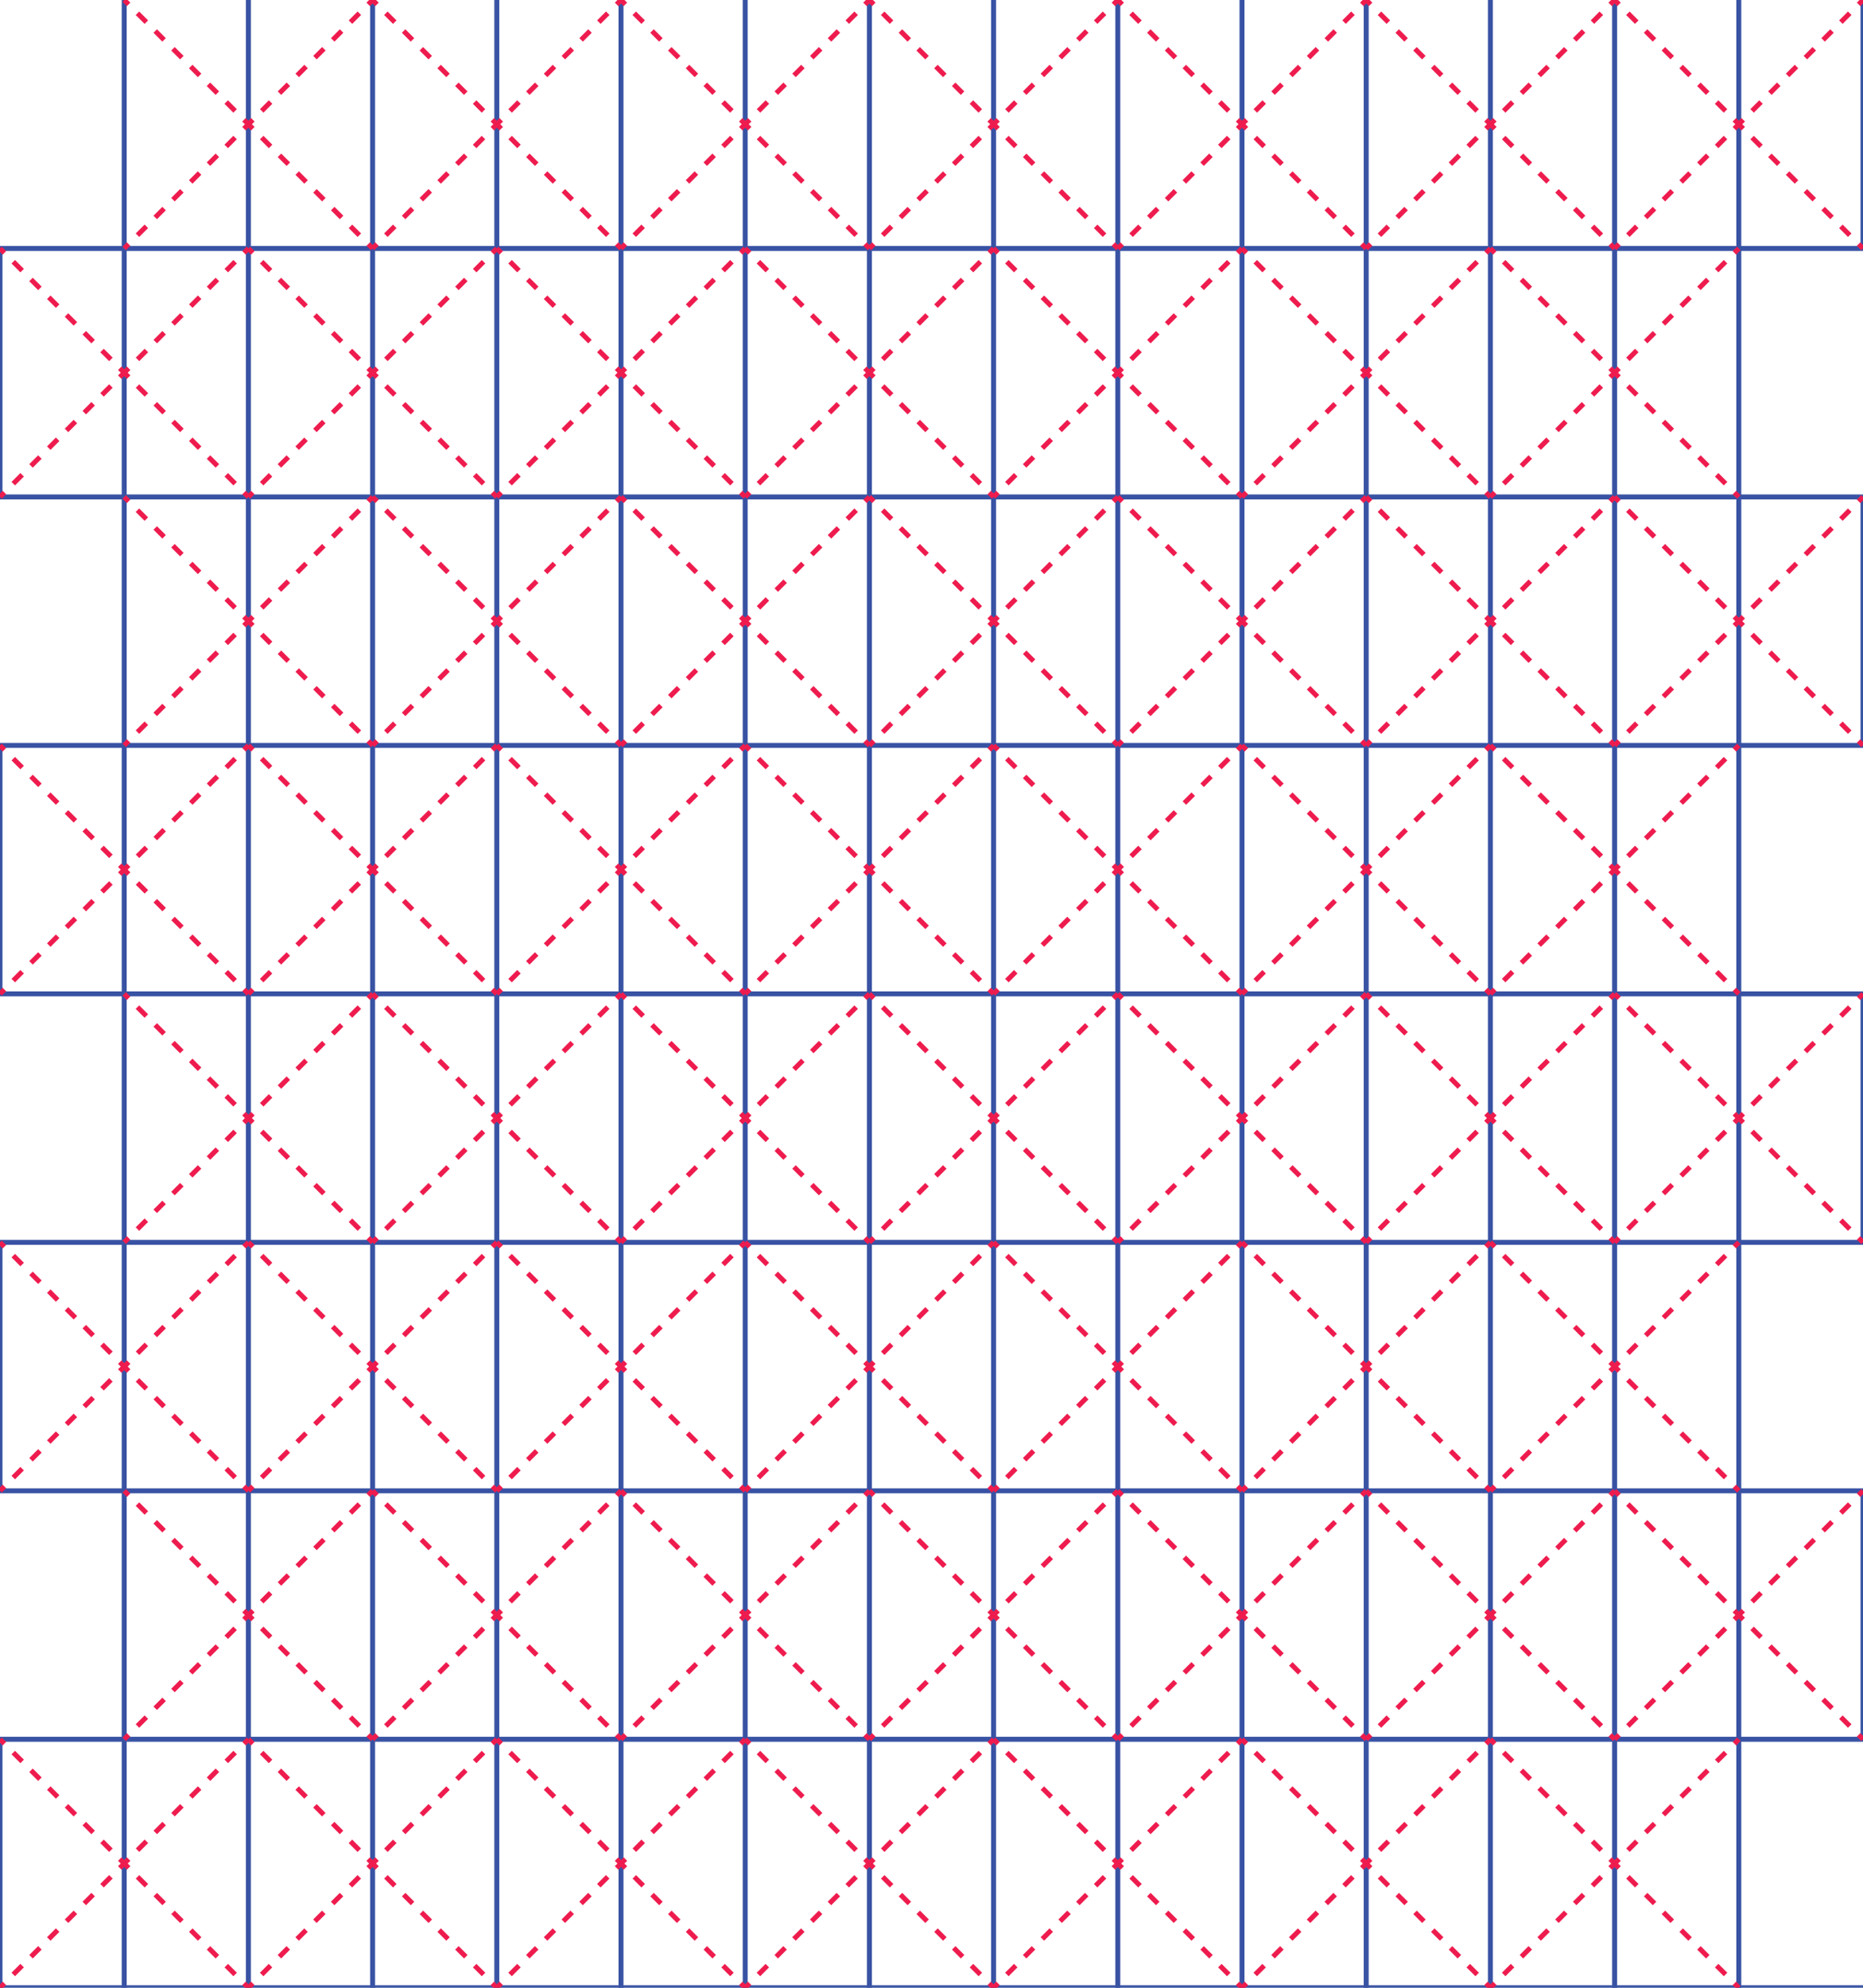 <?xml version="1.0" encoding="utf-8"?>
<!-- Generator: Adobe Illustrator 16.0.0, SVG Export Plug-In . SVG Version: 6.00 Build 0)  -->
<!DOCTYPE svg PUBLIC "-//W3C//DTD SVG 1.0//EN" "http://www.w3.org/TR/2001/REC-SVG-20010904/DTD/svg10.dtd">
<svg version="1.0" id="Layer_1" xmlns="http://www.w3.org/2000/svg" xmlns:xlink="http://www.w3.org/1999/xlink" x="0px" y="0px"
	 width="750px" height="800px" viewBox="0 0 750 800" enable-background="new 0 0 750 800" xml:space="preserve">
<line fill="none" stroke="#3953A4" stroke-width="2" stroke-miterlimit="10" x1="400" y1="400" x2="400" y2="300"/>
<line fill="none" stroke="#3953A4" stroke-width="2" stroke-miterlimit="10" x1="400" y1="400" x2="450" y2="400"/>
<line fill="none" stroke="#3953A4" stroke-width="2" stroke-miterlimit="10" x1="400" y1="300" x2="400" y2="200"/>
<line fill="none" stroke="#3953A4" stroke-width="2" stroke-miterlimit="10" x1="400" y1="300" x2="450" y2="300"/>
<line fill="none" stroke="#3953A4" stroke-width="2" stroke-miterlimit="10" x1="450" y1="400" x2="450" y2="300"/>
<line fill="none" stroke="#3953A4" stroke-width="2" stroke-miterlimit="10" x1="450" y1="400" x2="500" y2="400"/>
<line fill="none" stroke="#3953A4" stroke-width="2" stroke-miterlimit="10" x1="450" y1="300" x2="450" y2="200"/>
<line fill="none" stroke="#3953A4" stroke-width="2" stroke-miterlimit="10" x1="450" y1="300" x2="500" y2="300"/>
<line fill="none" stroke="#3953A4" stroke-width="2" stroke-miterlimit="10" x1="500" y1="400" x2="500" y2="300"/>
<line fill="none" stroke="#3953A4" stroke-width="2" stroke-miterlimit="10" x1="500" y1="400" x2="550" y2="400"/>
<line fill="none" stroke="#3953A4" stroke-width="2" stroke-miterlimit="10" x1="500" y1="300" x2="500" y2="200"/>
<line fill="none" stroke="#3953A4" stroke-width="2" stroke-miterlimit="10" x1="500" y1="300" x2="550" y2="300"/>
<line fill="none" stroke="#3953A4" stroke-width="2" stroke-miterlimit="10" x1="550" y1="400" x2="550" y2="300"/>
<line fill="none" stroke="#3953A4" stroke-width="2" stroke-miterlimit="10" x1="550" y1="400" x2="600" y2="400"/>
<line fill="none" stroke="#3953A4" stroke-width="2" stroke-miterlimit="10" x1="550" y1="300" x2="550" y2="200"/>
<line fill="none" stroke="#3953A4" stroke-width="2" stroke-miterlimit="10" x1="550" y1="300" x2="600" y2="300"/>
<line fill="none" stroke="#3953A4" stroke-width="2" stroke-miterlimit="10" x1="400" y1="200" x2="400" y2="100"/>
<line fill="none" stroke="#3953A4" stroke-width="2" stroke-miterlimit="10" x1="400" y1="200" x2="450" y2="200"/>
<line fill="none" stroke="#3953A4" stroke-width="2" stroke-miterlimit="10" x1="400" y1="100" x2="400" y2="0"/>
<line fill="none" stroke="#3953A4" stroke-width="2" stroke-miterlimit="10" x1="400" y1="100" x2="450" y2="100"/>
<line fill="none" stroke="#3953A4" stroke-width="2" stroke-miterlimit="10" x1="450" y1="200" x2="450" y2="100"/>
<line fill="none" stroke="#3953A4" stroke-width="2" stroke-miterlimit="10" x1="450" y1="200" x2="500" y2="200"/>
<line fill="none" stroke="#3953A4" stroke-width="2" stroke-miterlimit="10" x1="450" y1="100" x2="450" y2="0"/>
<line fill="none" stroke="#3953A4" stroke-width="2" stroke-miterlimit="10" x1="450" y1="100" x2="500" y2="100"/>
<line fill="none" stroke="#3953A4" stroke-width="2" stroke-miterlimit="10" x1="500" y1="200" x2="500" y2="100"/>
<line fill="none" stroke="#3953A4" stroke-width="2" stroke-miterlimit="10" x1="500" y1="200" x2="550" y2="200"/>
<line fill="none" stroke="#3953A4" stroke-width="2" stroke-miterlimit="10" x1="500" y1="100" x2="500" y2="0"/>
<line fill="none" stroke="#3953A4" stroke-width="2" stroke-miterlimit="10" x1="500" y1="100" x2="550" y2="100"/>
<line fill="none" stroke="#3953A4" stroke-width="2" stroke-miterlimit="10" x1="550" y1="200" x2="550" y2="100"/>
<line fill="none" stroke="#3953A4" stroke-width="2" stroke-miterlimit="10" x1="550" y1="200" x2="600" y2="200"/>
<line fill="none" stroke="#3953A4" stroke-width="2" stroke-miterlimit="10" x1="550" y1="100" x2="550" y2="0"/>
<line fill="none" stroke="#3953A4" stroke-width="2" stroke-miterlimit="10" x1="550" y1="100" x2="600" y2="100"/>
<line fill="none" stroke="#3953A4" stroke-width="2" stroke-miterlimit="10" x1="600" y1="400" x2="600" y2="300"/>
<line fill="none" stroke="#3953A4" stroke-width="2" stroke-miterlimit="10" x1="600" y1="400" x2="650" y2="400"/>
<line fill="none" stroke="#3953A4" stroke-width="2" stroke-miterlimit="10" x1="600" y1="300" x2="600" y2="200"/>
<line fill="none" stroke="#3953A4" stroke-width="2" stroke-miterlimit="10" x1="600" y1="300" x2="650" y2="300"/>
<line fill="none" stroke="#3953A4" stroke-width="2" stroke-miterlimit="10" x1="650" y1="400" x2="650" y2="300"/>
<line fill="none" stroke="#3953A4" stroke-width="2" stroke-miterlimit="10" x1="650" y1="400" x2="700" y2="400"/>
<line fill="none" stroke="#3953A4" stroke-width="2" stroke-miterlimit="10" x1="650" y1="300" x2="650" y2="200"/>
<line fill="none" stroke="#3953A4" stroke-width="2" stroke-miterlimit="10" x1="650" y1="300" x2="700" y2="300"/>
<line fill="none" stroke="#3953A4" stroke-width="2" stroke-miterlimit="10" x1="700" y1="400" x2="700" y2="300"/>
<line fill="none" stroke="#3953A4" stroke-width="2" stroke-miterlimit="10" x1="700" y1="400" x2="750" y2="400"/>
<line fill="none" stroke="#3953A4" stroke-width="2" stroke-miterlimit="10" x1="700" y1="300" x2="700" y2="200"/>
<line fill="none" stroke="#3953A4" stroke-width="2" stroke-miterlimit="10" x1="700" y1="300" x2="750" y2="300"/>
<line fill="none" stroke="#3953A4" stroke-width="2" stroke-miterlimit="10" x1="750" y1="300" x2="750" y2="200"/>
<line fill="none" stroke="#3953A4" stroke-width="2" stroke-miterlimit="10" x1="600" y1="200" x2="600" y2="100"/>
<line fill="none" stroke="#3953A4" stroke-width="2" stroke-miterlimit="10" x1="600" y1="200" x2="650" y2="200"/>
<line fill="none" stroke="#3953A4" stroke-width="2" stroke-miterlimit="10" x1="600" y1="100" x2="600" y2="0"/>
<line fill="none" stroke="#3953A4" stroke-width="2" stroke-miterlimit="10" x1="600" y1="100" x2="650" y2="100"/>
<line fill="none" stroke="#3953A4" stroke-width="2" stroke-miterlimit="10" x1="650" y1="200" x2="650" y2="100"/>
<line fill="none" stroke="#3953A4" stroke-width="2" stroke-miterlimit="10" x1="650" y1="200" x2="700" y2="200"/>
<line fill="none" stroke="#3953A4" stroke-width="2" stroke-miterlimit="10" x1="650" y1="100" x2="650" y2="0"/>
<line fill="none" stroke="#3953A4" stroke-width="2" stroke-miterlimit="10" x1="650" y1="100" x2="700" y2="100"/>
<line fill="none" stroke="#3953A4" stroke-width="2" stroke-miterlimit="10" x1="700" y1="200" x2="700" y2="100"/>
<line fill="none" stroke="#3953A4" stroke-width="2" stroke-miterlimit="10" x1="700" y1="200" x2="750" y2="200"/>
<line fill="none" stroke="#3953A4" stroke-width="2" stroke-miterlimit="10" x1="700" y1="100" x2="700" y2="0"/>
<line fill="none" stroke="#3953A4" stroke-width="2" stroke-miterlimit="10" x1="700" y1="100" x2="750" y2="100"/>
<line fill="none" stroke="#3953A4" stroke-width="2" stroke-miterlimit="10" x1="750" y1="100" x2="750" y2="0"/>
<line fill="none" stroke="#3953A4" stroke-width="2" stroke-miterlimit="10" x1="0" y1="400" x2="0" y2="300"/>
<line fill="none" stroke="#3953A4" stroke-width="2" stroke-miterlimit="10" x1="0" y1="400" x2="50" y2="400"/>
<line fill="none" stroke="#3953A4" stroke-width="2" stroke-miterlimit="10" x1="0" y1="300" x2="50" y2="300"/>
<line fill="none" stroke="#3953A4" stroke-width="2" stroke-miterlimit="10" x1="50" y1="400" x2="50" y2="300"/>
<line fill="none" stroke="#3953A4" stroke-width="2" stroke-miterlimit="10" x1="50" y1="400" x2="100" y2="400"/>
<line fill="none" stroke="#3953A4" stroke-width="2" stroke-miterlimit="10" x1="50" y1="300" x2="50" y2="200"/>
<line fill="none" stroke="#3953A4" stroke-width="2" stroke-miterlimit="10" x1="50" y1="300" x2="100" y2="300"/>
<line fill="none" stroke="#3953A4" stroke-width="2" stroke-miterlimit="10" x1="100" y1="400" x2="100" y2="300"/>
<line fill="none" stroke="#3953A4" stroke-width="2" stroke-miterlimit="10" x1="100" y1="400" x2="150" y2="400"/>
<line fill="none" stroke="#3953A4" stroke-width="2" stroke-miterlimit="10" x1="100" y1="300" x2="100" y2="200"/>
<line fill="none" stroke="#3953A4" stroke-width="2" stroke-miterlimit="10" x1="100" y1="300" x2="150" y2="300"/>
<line fill="none" stroke="#3953A4" stroke-width="2" stroke-miterlimit="10" x1="150" y1="400" x2="150" y2="300"/>
<line fill="none" stroke="#3953A4" stroke-width="2" stroke-miterlimit="10" x1="150" y1="400" x2="200" y2="400"/>
<line fill="none" stroke="#3953A4" stroke-width="2" stroke-miterlimit="10" x1="150" y1="300" x2="150" y2="200"/>
<line fill="none" stroke="#3953A4" stroke-width="2" stroke-miterlimit="10" x1="150" y1="300" x2="200" y2="300"/>
<line fill="none" stroke="#3953A4" stroke-width="2" stroke-miterlimit="10" x1="0" y1="200" x2="0" y2="100"/>
<line fill="none" stroke="#3953A4" stroke-width="2" stroke-miterlimit="10" x1="0" y1="200" x2="50" y2="200"/>
<line fill="none" stroke="#3953A4" stroke-width="2" stroke-miterlimit="10" x1="0" y1="100" x2="50" y2="100"/>
<line fill="none" stroke="#3953A4" stroke-width="2" stroke-miterlimit="10" x1="50" y1="200" x2="50" y2="100"/>
<line fill="none" stroke="#3953A4" stroke-width="2" stroke-miterlimit="10" x1="50" y1="200" x2="100" y2="200"/>
<line fill="none" stroke="#3953A4" stroke-width="2" stroke-miterlimit="10" x1="50" y1="100" x2="50" y2="0"/>
<line fill="none" stroke="#3953A4" stroke-width="2" stroke-miterlimit="10" x1="50" y1="100" x2="100" y2="100"/>
<line fill="none" stroke="#3953A4" stroke-width="2" stroke-miterlimit="10" x1="100" y1="200" x2="100" y2="100"/>
<line fill="none" stroke="#3953A4" stroke-width="2" stroke-miterlimit="10" x1="100" y1="200" x2="150" y2="200"/>
<line fill="none" stroke="#3953A4" stroke-width="2" stroke-miterlimit="10" x1="100" y1="100" x2="100" y2="0"/>
<line fill="none" stroke="#3953A4" stroke-width="2" stroke-miterlimit="10" x1="100" y1="100" x2="150" y2="100"/>
<line fill="none" stroke="#3953A4" stroke-width="2" stroke-miterlimit="10" x1="150" y1="200" x2="150" y2="100"/>
<line fill="none" stroke="#3953A4" stroke-width="2" stroke-miterlimit="10" x1="150" y1="200" x2="200" y2="200"/>
<line fill="none" stroke="#3953A4" stroke-width="2" stroke-miterlimit="10" x1="150" y1="100" x2="150" y2="0"/>
<line fill="none" stroke="#3953A4" stroke-width="2" stroke-miterlimit="10" x1="150" y1="100" x2="200" y2="100"/>
<line fill="none" stroke="#3953A4" stroke-width="2" stroke-miterlimit="10" x1="200" y1="400" x2="200" y2="300"/>
<line fill="none" stroke="#3953A4" stroke-width="2" stroke-miterlimit="10" x1="200" y1="400" x2="250" y2="400"/>
<line fill="none" stroke="#3953A4" stroke-width="2" stroke-miterlimit="10" x1="200" y1="300" x2="200" y2="200"/>
<line fill="none" stroke="#3953A4" stroke-width="2" stroke-miterlimit="10" x1="200" y1="300" x2="250" y2="300"/>
<line fill="none" stroke="#3953A4" stroke-width="2" stroke-miterlimit="10" x1="250" y1="400" x2="250" y2="300"/>
<line fill="none" stroke="#3953A4" stroke-width="2" stroke-miterlimit="10" x1="250" y1="400" x2="300" y2="400"/>
<line fill="none" stroke="#3953A4" stroke-width="2" stroke-miterlimit="10" x1="250" y1="300" x2="250" y2="200"/>
<line fill="none" stroke="#3953A4" stroke-width="2" stroke-miterlimit="10" x1="250" y1="300" x2="300" y2="300"/>
<line fill="none" stroke="#3953A4" stroke-width="2" stroke-miterlimit="10" x1="300" y1="400" x2="300" y2="300"/>
<line fill="none" stroke="#3953A4" stroke-width="2" stroke-miterlimit="10" x1="300" y1="400" x2="350" y2="400"/>
<line fill="none" stroke="#3953A4" stroke-width="2" stroke-miterlimit="10" x1="300" y1="300" x2="300" y2="200"/>
<line fill="none" stroke="#3953A4" stroke-width="2" stroke-miterlimit="10" x1="300" y1="300" x2="350" y2="300"/>
<line fill="none" stroke="#3953A4" stroke-width="2" stroke-miterlimit="10" x1="350" y1="400" x2="350" y2="300"/>
<line fill="none" stroke="#3953A4" stroke-width="2" stroke-miterlimit="10" x1="350" y1="400" x2="400" y2="400"/>
<line fill="none" stroke="#3953A4" stroke-width="2" stroke-miterlimit="10" x1="350" y1="300" x2="350" y2="200"/>
<line fill="none" stroke="#3953A4" stroke-width="2" stroke-miterlimit="10" x1="350" y1="300" x2="400" y2="300"/>
<line fill="none" stroke="#3953A4" stroke-width="2" stroke-miterlimit="10" x1="200" y1="200" x2="200" y2="100"/>
<line fill="none" stroke="#3953A4" stroke-width="2" stroke-miterlimit="10" x1="200" y1="200" x2="250" y2="200"/>
<line fill="none" stroke="#3953A4" stroke-width="2" stroke-miterlimit="10" x1="200" y1="100" x2="200" y2="0"/>
<line fill="none" stroke="#3953A4" stroke-width="2" stroke-miterlimit="10" x1="200" y1="100" x2="250" y2="100"/>
<line fill="none" stroke="#3953A4" stroke-width="2" stroke-miterlimit="10" x1="250" y1="200" x2="250" y2="100"/>
<line fill="none" stroke="#3953A4" stroke-width="2" stroke-miterlimit="10" x1="250" y1="200" x2="300" y2="200"/>
<line fill="none" stroke="#3953A4" stroke-width="2" stroke-miterlimit="10" x1="250" y1="100" x2="250" y2="0"/>
<line fill="none" stroke="#3953A4" stroke-width="2" stroke-miterlimit="10" x1="250" y1="100" x2="300" y2="100"/>
<line fill="none" stroke="#3953A4" stroke-width="2" stroke-miterlimit="10" x1="300" y1="200" x2="300" y2="100"/>
<line fill="none" stroke="#3953A4" stroke-width="2" stroke-miterlimit="10" x1="300" y1="200" x2="350" y2="200"/>
<line fill="none" stroke="#3953A4" stroke-width="2" stroke-miterlimit="10" x1="300" y1="100" x2="300" y2="0"/>
<line fill="none" stroke="#3953A4" stroke-width="2" stroke-miterlimit="10" x1="300" y1="100" x2="350" y2="100"/>
<line fill="none" stroke="#3953A4" stroke-width="2" stroke-miterlimit="10" x1="350" y1="200" x2="350" y2="100"/>
<line fill="none" stroke="#3953A4" stroke-width="2" stroke-miterlimit="10" x1="350" y1="200" x2="400" y2="200"/>
<line fill="none" stroke="#3953A4" stroke-width="2" stroke-miterlimit="10" x1="350" y1="100" x2="350" y2="0"/>
<line fill="none" stroke="#3953A4" stroke-width="2" stroke-miterlimit="10" x1="350" y1="100" x2="400" y2="100"/>
<line fill="none" stroke="#3953A4" stroke-width="2" stroke-miterlimit="10" x1="400" y1="800" x2="400" y2="700"/>
<line fill="none" stroke="#3953A4" stroke-width="2" stroke-miterlimit="10" x1="400" y1="800" x2="450" y2="800"/>
<line fill="none" stroke="#3953A4" stroke-width="2" stroke-miterlimit="10" x1="400" y1="700" x2="400" y2="600"/>
<line fill="none" stroke="#3953A4" stroke-width="2" stroke-miterlimit="10" x1="400" y1="700" x2="450" y2="700"/>
<line fill="none" stroke="#3953A4" stroke-width="2" stroke-miterlimit="10" x1="450" y1="800" x2="450" y2="700"/>
<line fill="none" stroke="#3953A4" stroke-width="2" stroke-miterlimit="10" x1="450" y1="800" x2="500" y2="800"/>
<line fill="none" stroke="#3953A4" stroke-width="2" stroke-miterlimit="10" x1="450" y1="700" x2="450" y2="600"/>
<line fill="none" stroke="#3953A4" stroke-width="2" stroke-miterlimit="10" x1="450" y1="700" x2="500" y2="700"/>
<line fill="none" stroke="#3953A4" stroke-width="2" stroke-miterlimit="10" x1="500" y1="800" x2="500" y2="700"/>
<line fill="none" stroke="#3953A4" stroke-width="2" stroke-miterlimit="10" x1="500" y1="800" x2="550" y2="800"/>
<line fill="none" stroke="#3953A4" stroke-width="2" stroke-miterlimit="10" x1="500" y1="700" x2="500" y2="600"/>
<line fill="none" stroke="#3953A4" stroke-width="2" stroke-miterlimit="10" x1="500" y1="700" x2="550" y2="700"/>
<line fill="none" stroke="#3953A4" stroke-width="2" stroke-miterlimit="10" x1="550" y1="800" x2="550" y2="700"/>
<line fill="none" stroke="#3953A4" stroke-width="2" stroke-miterlimit="10" x1="550" y1="800" x2="600" y2="800"/>
<line fill="none" stroke="#3953A4" stroke-width="2" stroke-miterlimit="10" x1="550" y1="700" x2="550" y2="600"/>
<line fill="none" stroke="#3953A4" stroke-width="2" stroke-miterlimit="10" x1="550" y1="700" x2="600" y2="700"/>
<line fill="none" stroke="#3953A4" stroke-width="2" stroke-miterlimit="10" x1="400" y1="600" x2="400" y2="500"/>
<line fill="none" stroke="#3953A4" stroke-width="2" stroke-miterlimit="10" x1="400" y1="600" x2="450" y2="600"/>
<line fill="none" stroke="#3953A4" stroke-width="2" stroke-miterlimit="10" x1="400" y1="500" x2="400" y2="400"/>
<line fill="none" stroke="#3953A4" stroke-width="2" stroke-miterlimit="10" x1="400" y1="500" x2="450" y2="500"/>
<line fill="none" stroke="#3953A4" stroke-width="2" stroke-miterlimit="10" x1="450" y1="600" x2="450" y2="500"/>
<line fill="none" stroke="#3953A4" stroke-width="2" stroke-miterlimit="10" x1="450" y1="600" x2="500" y2="600"/>
<line fill="none" stroke="#3953A4" stroke-width="2" stroke-miterlimit="10" x1="450" y1="500" x2="450" y2="400"/>
<line fill="none" stroke="#3953A4" stroke-width="2" stroke-miterlimit="10" x1="450" y1="500" x2="500" y2="500"/>
<line fill="none" stroke="#3953A4" stroke-width="2" stroke-miterlimit="10" x1="500" y1="600" x2="500" y2="500"/>
<line fill="none" stroke="#3953A4" stroke-width="2" stroke-miterlimit="10" x1="500" y1="600" x2="550" y2="600"/>
<line fill="none" stroke="#3953A4" stroke-width="2" stroke-miterlimit="10" x1="500" y1="500" x2="500" y2="400"/>
<line fill="none" stroke="#3953A4" stroke-width="2" stroke-miterlimit="10" x1="500" y1="500" x2="550" y2="500"/>
<line fill="none" stroke="#3953A4" stroke-width="2" stroke-miterlimit="10" x1="550" y1="600" x2="550" y2="500"/>
<line fill="none" stroke="#3953A4" stroke-width="2" stroke-miterlimit="10" x1="550" y1="600" x2="600" y2="600"/>
<line fill="none" stroke="#3953A4" stroke-width="2" stroke-miterlimit="10" x1="550" y1="500" x2="550" y2="400"/>
<line fill="none" stroke="#3953A4" stroke-width="2" stroke-miterlimit="10" x1="550" y1="500" x2="600" y2="500"/>
<line fill="none" stroke="#3953A4" stroke-width="2" stroke-miterlimit="10" x1="600" y1="800" x2="600" y2="700"/>
<line fill="none" stroke="#3953A4" stroke-width="2" stroke-miterlimit="10" x1="600" y1="800" x2="650" y2="800"/>
<line fill="none" stroke="#3953A4" stroke-width="2" stroke-miterlimit="10" x1="600" y1="700" x2="600" y2="600"/>
<line fill="none" stroke="#3953A4" stroke-width="2" stroke-miterlimit="10" x1="600" y1="700" x2="650" y2="700"/>
<line fill="none" stroke="#3953A4" stroke-width="2" stroke-miterlimit="10" x1="650" y1="800" x2="650" y2="700"/>
<line fill="none" stroke="#3953A4" stroke-width="2" stroke-miterlimit="10" x1="650" y1="800" x2="700" y2="800"/>
<line fill="none" stroke="#3953A4" stroke-width="2" stroke-miterlimit="10" x1="650" y1="700" x2="650" y2="600"/>
<line fill="none" stroke="#3953A4" stroke-width="2" stroke-miterlimit="10" x1="650" y1="700" x2="700" y2="700"/>
<line fill="none" stroke="#3953A4" stroke-width="2" stroke-miterlimit="10" x1="700" y1="800" x2="700" y2="700"/>
<line fill="none" stroke="#3953A4" stroke-width="2" stroke-miterlimit="10" x1="700" y1="800" x2="750" y2="800"/>
<line fill="none" stroke="#3953A4" stroke-width="2" stroke-miterlimit="10" x1="700" y1="700" x2="700" y2="600"/>
<line fill="none" stroke="#3953A4" stroke-width="2" stroke-miterlimit="10" x1="700" y1="700" x2="750" y2="700"/>
<line fill="none" stroke="#3953A4" stroke-width="2" stroke-miterlimit="10" x1="750" y1="700" x2="750" y2="600"/>
<line fill="none" stroke="#3953A4" stroke-width="2" stroke-miterlimit="10" x1="600" y1="600" x2="600" y2="500"/>
<line fill="none" stroke="#3953A4" stroke-width="2" stroke-miterlimit="10" x1="600" y1="600" x2="650" y2="600"/>
<line fill="none" stroke="#3953A4" stroke-width="2" stroke-miterlimit="10" x1="600" y1="500" x2="600" y2="400"/>
<line fill="none" stroke="#3953A4" stroke-width="2" stroke-miterlimit="10" x1="600" y1="500" x2="650" y2="500"/>
<line fill="none" stroke="#3953A4" stroke-width="2" stroke-miterlimit="10" x1="650" y1="600" x2="650" y2="500"/>
<line fill="none" stroke="#3953A4" stroke-width="2" stroke-miterlimit="10" x1="650" y1="600" x2="700" y2="600"/>
<line fill="none" stroke="#3953A4" stroke-width="2" stroke-miterlimit="10" x1="650" y1="500" x2="650" y2="400"/>
<line fill="none" stroke="#3953A4" stroke-width="2" stroke-miterlimit="10" x1="650" y1="500" x2="700" y2="500"/>
<line fill="none" stroke="#3953A4" stroke-width="2" stroke-miterlimit="10" x1="700" y1="600" x2="700" y2="500"/>
<line fill="none" stroke="#3953A4" stroke-width="2" stroke-miterlimit="10" x1="700" y1="600" x2="750" y2="600"/>
<line fill="none" stroke="#3953A4" stroke-width="2" stroke-miterlimit="10" x1="700" y1="500" x2="700" y2="400"/>
<line fill="none" stroke="#3953A4" stroke-width="2" stroke-miterlimit="10" x1="700" y1="500" x2="750" y2="500"/>
<line fill="none" stroke="#3953A4" stroke-width="2" stroke-miterlimit="10" x1="750" y1="500" x2="750" y2="400"/>
<line fill="none" stroke="#3953A4" stroke-width="2" stroke-miterlimit="10" x1="0" y1="800" x2="0" y2="700"/>
<line fill="none" stroke="#3953A4" stroke-width="2" stroke-miterlimit="10" x1="0" y1="800" x2="50" y2="800"/>
<line fill="none" stroke="#3953A4" stroke-width="2" stroke-miterlimit="10" x1="0" y1="700" x2="50" y2="700"/>
<line fill="none" stroke="#3953A4" stroke-width="2" stroke-miterlimit="10" x1="50" y1="800" x2="50" y2="700"/>
<line fill="none" stroke="#3953A4" stroke-width="2" stroke-miterlimit="10" x1="50" y1="800" x2="100" y2="800"/>
<line fill="none" stroke="#3953A4" stroke-width="2" stroke-miterlimit="10" x1="50" y1="700" x2="50" y2="600"/>
<line fill="none" stroke="#3953A4" stroke-width="2" stroke-miterlimit="10" x1="50" y1="700" x2="100" y2="700"/>
<line fill="none" stroke="#3953A4" stroke-width="2" stroke-miterlimit="10" x1="100" y1="800" x2="100" y2="700"/>
<line fill="none" stroke="#3953A4" stroke-width="2" stroke-miterlimit="10" x1="100" y1="800" x2="150" y2="800"/>
<line fill="none" stroke="#3953A4" stroke-width="2" stroke-miterlimit="10" x1="100" y1="700" x2="100" y2="600"/>
<line fill="none" stroke="#3953A4" stroke-width="2" stroke-miterlimit="10" x1="100" y1="700" x2="150" y2="700"/>
<line fill="none" stroke="#3953A4" stroke-width="2" stroke-miterlimit="10" x1="150" y1="800" x2="150" y2="700"/>
<line fill="none" stroke="#3953A4" stroke-width="2" stroke-miterlimit="10" x1="150" y1="800" x2="200" y2="800"/>
<line fill="none" stroke="#3953A4" stroke-width="2" stroke-miterlimit="10" x1="150" y1="700" x2="150" y2="600"/>
<line fill="none" stroke="#3953A4" stroke-width="2" stroke-miterlimit="10" x1="150" y1="700" x2="200" y2="700"/>
<line fill="none" stroke="#3953A4" stroke-width="2" stroke-miterlimit="10" x1="0" y1="600" x2="0" y2="500"/>
<line fill="none" stroke="#3953A4" stroke-width="2" stroke-miterlimit="10" x1="0" y1="600" x2="50" y2="600"/>
<line fill="none" stroke="#3953A4" stroke-width="2" stroke-miterlimit="10" x1="0" y1="500" x2="50" y2="500"/>
<line fill="none" stroke="#3953A4" stroke-width="2" stroke-miterlimit="10" x1="50" y1="600" x2="50" y2="500"/>
<line fill="none" stroke="#3953A4" stroke-width="2" stroke-miterlimit="10" x1="50" y1="600" x2="100" y2="600"/>
<line fill="none" stroke="#3953A4" stroke-width="2" stroke-miterlimit="10" x1="50" y1="500" x2="50" y2="400"/>
<line fill="none" stroke="#3953A4" stroke-width="2" stroke-miterlimit="10" x1="50" y1="500" x2="100" y2="500"/>
<line fill="none" stroke="#3953A4" stroke-width="2" stroke-miterlimit="10" x1="100" y1="600" x2="100" y2="500"/>
<line fill="none" stroke="#3953A4" stroke-width="2" stroke-miterlimit="10" x1="100" y1="600" x2="150" y2="600"/>
<line fill="none" stroke="#3953A4" stroke-width="2" stroke-miterlimit="10" x1="100" y1="500" x2="100" y2="400"/>
<line fill="none" stroke="#3953A4" stroke-width="2" stroke-miterlimit="10" x1="100" y1="500" x2="150" y2="500"/>
<line fill="none" stroke="#3953A4" stroke-width="2" stroke-miterlimit="10" x1="150" y1="600" x2="150" y2="500"/>
<line fill="none" stroke="#3953A4" stroke-width="2" stroke-miterlimit="10" x1="150" y1="600" x2="200" y2="600"/>
<line fill="none" stroke="#3953A4" stroke-width="2" stroke-miterlimit="10" x1="150" y1="500" x2="150" y2="400"/>
<line fill="none" stroke="#3953A4" stroke-width="2" stroke-miterlimit="10" x1="150" y1="500" x2="200" y2="500"/>
<line fill="none" stroke="#3953A4" stroke-width="2" stroke-miterlimit="10" x1="200" y1="800" x2="200" y2="700"/>
<line fill="none" stroke="#3953A4" stroke-width="2" stroke-miterlimit="10" x1="200" y1="800" x2="250" y2="800"/>
<line fill="none" stroke="#3953A4" stroke-width="2" stroke-miterlimit="10" x1="200" y1="700" x2="200" y2="600"/>
<line fill="none" stroke="#3953A4" stroke-width="2" stroke-miterlimit="10" x1="200" y1="700" x2="250" y2="700"/>
<line fill="none" stroke="#3953A4" stroke-width="2" stroke-miterlimit="10" x1="250" y1="800" x2="250" y2="700"/>
<line fill="none" stroke="#3953A4" stroke-width="2" stroke-miterlimit="10" x1="250" y1="800" x2="300" y2="800"/>
<line fill="none" stroke="#3953A4" stroke-width="2" stroke-miterlimit="10" x1="250" y1="700" x2="250" y2="600"/>
<line fill="none" stroke="#3953A4" stroke-width="2" stroke-miterlimit="10" x1="250" y1="700" x2="300" y2="700"/>
<line fill="none" stroke="#3953A4" stroke-width="2" stroke-miterlimit="10" x1="300" y1="800" x2="300" y2="700"/>
<line fill="none" stroke="#3953A4" stroke-width="2" stroke-miterlimit="10" x1="300" y1="800" x2="350" y2="800"/>
<line fill="none" stroke="#3953A4" stroke-width="2" stroke-miterlimit="10" x1="300" y1="700" x2="300" y2="600"/>
<line fill="none" stroke="#3953A4" stroke-width="2" stroke-miterlimit="10" x1="300" y1="700" x2="350" y2="700"/>
<line fill="none" stroke="#3953A4" stroke-width="2" stroke-miterlimit="10" x1="350" y1="800" x2="350" y2="700"/>
<line fill="none" stroke="#3953A4" stroke-width="2" stroke-miterlimit="10" x1="350" y1="800" x2="400" y2="800"/>
<line fill="none" stroke="#3953A4" stroke-width="2" stroke-miterlimit="10" x1="350" y1="700" x2="350" y2="600"/>
<line fill="none" stroke="#3953A4" stroke-width="2" stroke-miterlimit="10" x1="350" y1="700" x2="400" y2="700"/>
<line fill="none" stroke="#3953A4" stroke-width="2" stroke-miterlimit="10" x1="200" y1="600" x2="200" y2="500"/>
<line fill="none" stroke="#3953A4" stroke-width="2" stroke-miterlimit="10" x1="200" y1="600" x2="250" y2="600"/>
<line fill="none" stroke="#3953A4" stroke-width="2" stroke-miterlimit="10" x1="200" y1="500" x2="200" y2="400"/>
<line fill="none" stroke="#3953A4" stroke-width="2" stroke-miterlimit="10" x1="200" y1="500" x2="250" y2="500"/>
<line fill="none" stroke="#3953A4" stroke-width="2" stroke-miterlimit="10" x1="250" y1="600" x2="250" y2="500"/>
<line fill="none" stroke="#3953A4" stroke-width="2" stroke-miterlimit="10" x1="250" y1="600" x2="300" y2="600"/>
<line fill="none" stroke="#3953A4" stroke-width="2" stroke-miterlimit="10" x1="250" y1="500" x2="250" y2="400"/>
<line fill="none" stroke="#3953A4" stroke-width="2" stroke-miterlimit="10" x1="250" y1="500" x2="300" y2="500"/>
<line fill="none" stroke="#3953A4" stroke-width="2" stroke-miterlimit="10" x1="300" y1="600" x2="300" y2="500"/>
<line fill="none" stroke="#3953A4" stroke-width="2" stroke-miterlimit="10" x1="300" y1="600" x2="350" y2="600"/>
<line fill="none" stroke="#3953A4" stroke-width="2" stroke-miterlimit="10" x1="300" y1="500" x2="300" y2="400"/>
<line fill="none" stroke="#3953A4" stroke-width="2" stroke-miterlimit="10" x1="300" y1="500" x2="350" y2="500"/>
<line fill="none" stroke="#3953A4" stroke-width="2" stroke-miterlimit="10" x1="350" y1="600" x2="350" y2="500"/>
<line fill="none" stroke="#3953A4" stroke-width="2" stroke-miterlimit="10" x1="350" y1="600" x2="400" y2="600"/>
<line fill="none" stroke="#3953A4" stroke-width="2" stroke-miterlimit="10" x1="350" y1="500" x2="350" y2="400"/>
<line fill="none" stroke="#3953A4" stroke-width="2" stroke-miterlimit="10" x1="350" y1="500" x2="400" y2="500"/>
<g>
	<g>
		<line fill="none" stroke="#EE1C4E" stroke-width="2" stroke-miterlimit="10" x1="0" y1="300" x2="1.768" y2="301.768"/>
		
			<line fill="none" stroke="#EE1C4E" stroke-width="2" stroke-miterlimit="10" stroke-dasharray="5.053,5.053" x1="5.34" y1="305.34" x2="96.446" y2="396.446"/>
		<line fill="none" stroke="#EE1C4E" stroke-width="2" stroke-miterlimit="10" x1="98.232" y1="398.232" x2="100" y2="400"/>
	</g>
</g>
<g>
	<g>
		<line fill="none" stroke="#EE1C4E" stroke-width="2" stroke-miterlimit="10" x1="0" y1="400" x2="1.768" y2="398.232"/>
		
			<line fill="none" stroke="#EE1C4E" stroke-width="2" stroke-miterlimit="10" stroke-dasharray="5.053,5.053" x1="5.34" y1="394.66" x2="96.446" y2="303.554"/>
		<line fill="none" stroke="#EE1C4E" stroke-width="2" stroke-miterlimit="10" x1="98.232" y1="301.768" x2="100" y2="300"/>
	</g>
</g>
<g>
	<g>
		<line fill="none" stroke="#EE1C4E" stroke-width="2" stroke-miterlimit="10" x1="100" y1="300" x2="101.768" y2="301.768"/>
		
			<line fill="none" stroke="#EE1C4E" stroke-width="2" stroke-miterlimit="10" stroke-dasharray="5.053,5.053" x1="105.34" y1="305.34" x2="196.446" y2="396.446"/>
		<line fill="none" stroke="#EE1C4E" stroke-width="2" stroke-miterlimit="10" x1="198.232" y1="398.232" x2="200" y2="400"/>
	</g>
</g>
<g>
	<g>
		<line fill="none" stroke="#EE1C4E" stroke-width="2" stroke-miterlimit="10" x1="200" y1="300" x2="198.232" y2="301.768"/>
		
			<line fill="none" stroke="#EE1C4E" stroke-width="2" stroke-miterlimit="10" stroke-dasharray="5.053,5.053" x1="194.66" y1="305.34" x2="103.554" y2="396.446"/>
		<line fill="none" stroke="#EE1C4E" stroke-width="2" stroke-miterlimit="10" x1="101.768" y1="398.232" x2="100" y2="400"/>
	</g>
</g>
<g>
	<g>
		<line fill="none" stroke="#EE1C4E" stroke-width="2" stroke-miterlimit="10" x1="200" y1="300" x2="201.768" y2="301.768"/>
		
			<line fill="none" stroke="#EE1C4E" stroke-width="2" stroke-miterlimit="10" stroke-dasharray="5.053,5.053" x1="205.34" y1="305.34" x2="296.446" y2="396.446"/>
		<line fill="none" stroke="#EE1C4E" stroke-width="2" stroke-miterlimit="10" x1="298.232" y1="398.232" x2="300" y2="400"/>
	</g>
</g>
<g>
	<g>
		<line fill="none" stroke="#EE1C4E" stroke-width="2" stroke-miterlimit="10" x1="200" y1="400" x2="201.768" y2="398.232"/>
		
			<line fill="none" stroke="#EE1C4E" stroke-width="2" stroke-miterlimit="10" stroke-dasharray="5.053,5.053" x1="205.34" y1="394.66" x2="296.446" y2="303.554"/>
		<line fill="none" stroke="#EE1C4E" stroke-width="2" stroke-miterlimit="10" x1="298.232" y1="301.768" x2="300" y2="300"/>
	</g>
</g>
<g>
	<g>
		<line fill="none" stroke="#EE1C4E" stroke-width="2" stroke-miterlimit="10" x1="300" y1="300" x2="301.768" y2="301.768"/>
		
			<line fill="none" stroke="#EE1C4E" stroke-width="2" stroke-miterlimit="10" stroke-dasharray="5.053,5.053" x1="305.34" y1="305.34" x2="396.446" y2="396.446"/>
		<line fill="none" stroke="#EE1C4E" stroke-width="2" stroke-miterlimit="10" x1="398.232" y1="398.232" x2="400" y2="400"/>
	</g>
</g>
<g>
	<g>
		<line fill="none" stroke="#EE1C4E" stroke-width="2" stroke-miterlimit="10" x1="400" y1="300" x2="398.232" y2="301.768"/>
		
			<line fill="none" stroke="#EE1C4E" stroke-width="2" stroke-miterlimit="10" stroke-dasharray="5.053,5.053" x1="394.66" y1="305.34" x2="303.554" y2="396.446"/>
		<line fill="none" stroke="#EE1C4E" stroke-width="2" stroke-miterlimit="10" x1="301.768" y1="398.232" x2="300" y2="400"/>
	</g>
</g>
<g>
	<g>
		<line fill="none" stroke="#EE1C4E" stroke-width="2" stroke-miterlimit="10" x1="400" y1="300" x2="401.768" y2="301.768"/>
		
			<line fill="none" stroke="#EE1C4E" stroke-width="2" stroke-miterlimit="10" stroke-dasharray="5.053,5.053" x1="405.341" y1="305.34" x2="496.446" y2="396.446"/>
		<line fill="none" stroke="#EE1C4E" stroke-width="2" stroke-miterlimit="10" x1="498.232" y1="398.232" x2="500" y2="400"/>
	</g>
</g>
<g>
	<g>
		<line fill="none" stroke="#EE1C4E" stroke-width="2" stroke-miterlimit="10" x1="400" y1="400" x2="401.768" y2="398.232"/>
		
			<line fill="none" stroke="#EE1C4E" stroke-width="2" stroke-miterlimit="10" stroke-dasharray="5.053,5.053" x1="405.341" y1="394.66" x2="496.446" y2="303.554"/>
		<line fill="none" stroke="#EE1C4E" stroke-width="2" stroke-miterlimit="10" x1="498.232" y1="301.768" x2="500" y2="300"/>
	</g>
</g>
<g>
	<g>
		<line fill="none" stroke="#EE1C4E" stroke-width="2" stroke-miterlimit="10" x1="500" y1="300" x2="501.768" y2="301.768"/>
		
			<line fill="none" stroke="#EE1C4E" stroke-width="2" stroke-miterlimit="10" stroke-dasharray="5.053,5.053" x1="505.341" y1="305.34" x2="596.446" y2="396.446"/>
		<line fill="none" stroke="#EE1C4E" stroke-width="2" stroke-miterlimit="10" x1="598.232" y1="398.232" x2="600" y2="400"/>
	</g>
</g>
<g>
	<g>
		<line fill="none" stroke="#EE1C4E" stroke-width="2" stroke-miterlimit="10" x1="600" y1="300" x2="598.232" y2="301.768"/>
		
			<line fill="none" stroke="#EE1C4E" stroke-width="2" stroke-miterlimit="10" stroke-dasharray="5.053,5.053" x1="594.659" y1="305.34" x2="503.554" y2="396.446"/>
		<line fill="none" stroke="#EE1C4E" stroke-width="2" stroke-miterlimit="10" x1="501.768" y1="398.232" x2="500" y2="400"/>
	</g>
</g>
<g>
	<g>
		<line fill="none" stroke="#EE1C4E" stroke-width="2" stroke-miterlimit="10" x1="600" y1="300" x2="601.768" y2="301.768"/>
		
			<line fill="none" stroke="#EE1C4E" stroke-width="2" stroke-miterlimit="10" stroke-dasharray="5.053,5.053" x1="605.341" y1="305.34" x2="696.446" y2="396.446"/>
		<line fill="none" stroke="#EE1C4E" stroke-width="2" stroke-miterlimit="10" x1="698.232" y1="398.232" x2="700" y2="400"/>
	</g>
</g>
<g>
	<g>
		<line fill="none" stroke="#EE1C4E" stroke-width="2" stroke-miterlimit="10" x1="600" y1="400" x2="601.768" y2="398.232"/>
		
			<line fill="none" stroke="#EE1C4E" stroke-width="2" stroke-miterlimit="10" stroke-dasharray="5.053,5.053" x1="605.341" y1="394.66" x2="696.446" y2="303.554"/>
		<line fill="none" stroke="#EE1C4E" stroke-width="2" stroke-miterlimit="10" x1="698.232" y1="301.768" x2="700" y2="300"/>
	</g>
</g>
<g>
	<g>
		<line fill="none" stroke="#EE1C4E" stroke-width="2" stroke-miterlimit="10" x1="50" y1="200" x2="51.768" y2="201.768"/>
		
			<line fill="none" stroke="#EE1C4E" stroke-width="2" stroke-miterlimit="10" stroke-dasharray="5.053,5.053" x1="55.34" y1="205.34" x2="146.446" y2="296.446"/>
		<line fill="none" stroke="#EE1C4E" stroke-width="2" stroke-miterlimit="10" x1="148.232" y1="298.232" x2="150" y2="300"/>
	</g>
</g>
<g>
	<g>
		<line fill="none" stroke="#EE1C4E" stroke-width="2" stroke-miterlimit="10" x1="50" y1="300" x2="51.768" y2="298.232"/>
		
			<line fill="none" stroke="#EE1C4E" stroke-width="2" stroke-miterlimit="10" stroke-dasharray="5.053,5.053" x1="55.34" y1="294.66" x2="146.446" y2="203.554"/>
		<line fill="none" stroke="#EE1C4E" stroke-width="2" stroke-miterlimit="10" x1="148.232" y1="201.768" x2="150" y2="200"/>
	</g>
</g>
<g>
	<g>
		<line fill="none" stroke="#EE1C4E" stroke-width="2" stroke-miterlimit="10" x1="150" y1="200" x2="151.768" y2="201.768"/>
		
			<line fill="none" stroke="#EE1C4E" stroke-width="2" stroke-miterlimit="10" stroke-dasharray="5.053,5.053" x1="155.34" y1="205.34" x2="246.446" y2="296.446"/>
		<line fill="none" stroke="#EE1C4E" stroke-width="2" stroke-miterlimit="10" x1="248.232" y1="298.232" x2="250" y2="300"/>
	</g>
</g>
<g>
	<g>
		<line fill="none" stroke="#EE1C4E" stroke-width="2" stroke-miterlimit="10" x1="250" y1="200" x2="248.232" y2="201.768"/>
		
			<line fill="none" stroke="#EE1C4E" stroke-width="2" stroke-miterlimit="10" stroke-dasharray="5.053,5.053" x1="244.66" y1="205.34" x2="153.554" y2="296.446"/>
		<line fill="none" stroke="#EE1C4E" stroke-width="2" stroke-miterlimit="10" x1="151.768" y1="298.232" x2="150" y2="300"/>
	</g>
</g>
<g>
	<g>
		<line fill="none" stroke="#EE1C4E" stroke-width="2" stroke-miterlimit="10" x1="250" y1="200" x2="251.768" y2="201.768"/>
		
			<line fill="none" stroke="#EE1C4E" stroke-width="2" stroke-miterlimit="10" stroke-dasharray="5.053,5.053" x1="255.34" y1="205.34" x2="346.446" y2="296.446"/>
		<line fill="none" stroke="#EE1C4E" stroke-width="2" stroke-miterlimit="10" x1="348.232" y1="298.232" x2="350" y2="300"/>
	</g>
</g>
<g>
	<g>
		<line fill="none" stroke="#EE1C4E" stroke-width="2" stroke-miterlimit="10" x1="250" y1="300" x2="251.768" y2="298.232"/>
		
			<line fill="none" stroke="#EE1C4E" stroke-width="2" stroke-miterlimit="10" stroke-dasharray="5.053,5.053" x1="255.34" y1="294.66" x2="346.446" y2="203.554"/>
		<line fill="none" stroke="#EE1C4E" stroke-width="2" stroke-miterlimit="10" x1="348.232" y1="201.768" x2="350" y2="200"/>
	</g>
</g>
<g>
	<g>
		<line fill="none" stroke="#EE1C4E" stroke-width="2" stroke-miterlimit="10" x1="350" y1="200" x2="351.768" y2="201.768"/>
		
			<line fill="none" stroke="#EE1C4E" stroke-width="2" stroke-miterlimit="10" stroke-dasharray="5.053,5.053" x1="355.34" y1="205.34" x2="446.446" y2="296.446"/>
		<line fill="none" stroke="#EE1C4E" stroke-width="2" stroke-miterlimit="10" x1="448.232" y1="298.232" x2="450" y2="300"/>
	</g>
</g>
<g>
	<g>
		<line fill="none" stroke="#EE1C4E" stroke-width="2" stroke-miterlimit="10" x1="450" y1="200" x2="448.232" y2="201.768"/>
		
			<line fill="none" stroke="#EE1C4E" stroke-width="2" stroke-miterlimit="10" stroke-dasharray="5.053,5.053" x1="444.659" y1="205.34" x2="353.554" y2="296.446"/>
		<line fill="none" stroke="#EE1C4E" stroke-width="2" stroke-miterlimit="10" x1="351.768" y1="298.232" x2="350" y2="300"/>
	</g>
</g>
<g>
	<g>
		<line fill="none" stroke="#EE1C4E" stroke-width="2" stroke-miterlimit="10" x1="450" y1="200" x2="451.768" y2="201.768"/>
		
			<line fill="none" stroke="#EE1C4E" stroke-width="2" stroke-miterlimit="10" stroke-dasharray="5.053,5.053" x1="455.341" y1="205.34" x2="546.446" y2="296.446"/>
		<line fill="none" stroke="#EE1C4E" stroke-width="2" stroke-miterlimit="10" x1="548.232" y1="298.232" x2="550" y2="300"/>
	</g>
</g>
<g>
	<g>
		<line fill="none" stroke="#EE1C4E" stroke-width="2" stroke-miterlimit="10" x1="450" y1="300" x2="451.768" y2="298.232"/>
		
			<line fill="none" stroke="#EE1C4E" stroke-width="2" stroke-miterlimit="10" stroke-dasharray="5.053,5.053" x1="455.341" y1="294.66" x2="546.446" y2="203.554"/>
		<line fill="none" stroke="#EE1C4E" stroke-width="2" stroke-miterlimit="10" x1="548.232" y1="201.768" x2="550" y2="200"/>
	</g>
</g>
<g>
	<g>
		<line fill="none" stroke="#EE1C4E" stroke-width="2" stroke-miterlimit="10" x1="550" y1="200" x2="551.768" y2="201.768"/>
		
			<line fill="none" stroke="#EE1C4E" stroke-width="2" stroke-miterlimit="10" stroke-dasharray="5.053,5.053" x1="555.341" y1="205.34" x2="646.446" y2="296.446"/>
		<line fill="none" stroke="#EE1C4E" stroke-width="2" stroke-miterlimit="10" x1="648.232" y1="298.232" x2="650" y2="300"/>
	</g>
</g>
<g>
	<g>
		<line fill="none" stroke="#EE1C4E" stroke-width="2" stroke-miterlimit="10" x1="650" y1="200" x2="648.232" y2="201.768"/>
		
			<line fill="none" stroke="#EE1C4E" stroke-width="2" stroke-miterlimit="10" stroke-dasharray="5.053,5.053" x1="644.659" y1="205.34" x2="553.554" y2="296.446"/>
		<line fill="none" stroke="#EE1C4E" stroke-width="2" stroke-miterlimit="10" x1="551.768" y1="298.232" x2="550" y2="300"/>
	</g>
</g>
<g>
	<g>
		<line fill="none" stroke="#EE1C4E" stroke-width="2" stroke-miterlimit="10" x1="650" y1="200" x2="651.768" y2="201.768"/>
		
			<line fill="none" stroke="#EE1C4E" stroke-width="2" stroke-miterlimit="10" stroke-dasharray="5.053,5.053" x1="655.341" y1="205.34" x2="746.445" y2="296.446"/>
		<line fill="none" stroke="#EE1C4E" stroke-width="2" stroke-miterlimit="10" x1="748.232" y1="298.232" x2="750" y2="300"/>
	</g>
</g>
<g>
	<g>
		<line fill="none" stroke="#EE1C4E" stroke-width="2" stroke-miterlimit="10" x1="650" y1="300" x2="651.768" y2="298.232"/>
		
			<line fill="none" stroke="#EE1C4E" stroke-width="2" stroke-miterlimit="10" stroke-dasharray="5.053,5.053" x1="655.341" y1="294.66" x2="746.445" y2="203.554"/>
		<line fill="none" stroke="#EE1C4E" stroke-width="2" stroke-miterlimit="10" x1="748.232" y1="201.768" x2="750" y2="200"/>
	</g>
</g>
<g>
	<g>
		<line fill="none" stroke="#EE1C4E" stroke-width="2" stroke-miterlimit="10" x1="0" y1="100" x2="1.768" y2="101.768"/>
		
			<line fill="none" stroke="#EE1C4E" stroke-width="2" stroke-miterlimit="10" stroke-dasharray="5.053,5.053" x1="5.34" y1="105.34" x2="96.446" y2="196.446"/>
		<line fill="none" stroke="#EE1C4E" stroke-width="2" stroke-miterlimit="10" x1="98.232" y1="198.232" x2="100" y2="200"/>
	</g>
</g>
<g>
	<g>
		<line fill="none" stroke="#EE1C4E" stroke-width="2" stroke-miterlimit="10" x1="0" y1="200" x2="1.768" y2="198.232"/>
		
			<line fill="none" stroke="#EE1C4E" stroke-width="2" stroke-miterlimit="10" stroke-dasharray="5.053,5.053" x1="5.34" y1="194.66" x2="96.446" y2="103.554"/>
		<line fill="none" stroke="#EE1C4E" stroke-width="2" stroke-miterlimit="10" x1="98.232" y1="101.768" x2="100" y2="100"/>
	</g>
</g>
<g>
	<g>
		<line fill="none" stroke="#EE1C4E" stroke-width="2" stroke-miterlimit="10" x1="100" y1="100" x2="101.768" y2="101.768"/>
		
			<line fill="none" stroke="#EE1C4E" stroke-width="2" stroke-miterlimit="10" stroke-dasharray="5.053,5.053" x1="105.34" y1="105.34" x2="196.446" y2="196.446"/>
		<line fill="none" stroke="#EE1C4E" stroke-width="2" stroke-miterlimit="10" x1="198.232" y1="198.232" x2="200" y2="200"/>
	</g>
</g>
<g>
	<g>
		<line fill="none" stroke="#EE1C4E" stroke-width="2" stroke-miterlimit="10" x1="200" y1="100" x2="198.232" y2="101.768"/>
		
			<line fill="none" stroke="#EE1C4E" stroke-width="2" stroke-miterlimit="10" stroke-dasharray="5.053,5.053" x1="194.66" y1="105.34" x2="103.554" y2="196.446"/>
		<line fill="none" stroke="#EE1C4E" stroke-width="2" stroke-miterlimit="10" x1="101.768" y1="198.232" x2="100" y2="200"/>
	</g>
</g>
<g>
	<g>
		<line fill="none" stroke="#EE1C4E" stroke-width="2" stroke-miterlimit="10" x1="200" y1="100" x2="201.768" y2="101.768"/>
		
			<line fill="none" stroke="#EE1C4E" stroke-width="2" stroke-miterlimit="10" stroke-dasharray="5.053,5.053" x1="205.34" y1="105.34" x2="296.446" y2="196.446"/>
		<line fill="none" stroke="#EE1C4E" stroke-width="2" stroke-miterlimit="10" x1="298.232" y1="198.232" x2="300" y2="200"/>
	</g>
</g>
<g>
	<g>
		<line fill="none" stroke="#EE1C4E" stroke-width="2" stroke-miterlimit="10" x1="200" y1="200" x2="201.768" y2="198.232"/>
		
			<line fill="none" stroke="#EE1C4E" stroke-width="2" stroke-miterlimit="10" stroke-dasharray="5.053,5.053" x1="205.34" y1="194.66" x2="296.446" y2="103.554"/>
		<line fill="none" stroke="#EE1C4E" stroke-width="2" stroke-miterlimit="10" x1="298.232" y1="101.768" x2="300" y2="100"/>
	</g>
</g>
<g>
	<g>
		<line fill="none" stroke="#EE1C4E" stroke-width="2" stroke-miterlimit="10" x1="300" y1="100" x2="301.768" y2="101.768"/>
		
			<line fill="none" stroke="#EE1C4E" stroke-width="2" stroke-miterlimit="10" stroke-dasharray="5.053,5.053" x1="305.34" y1="105.34" x2="396.446" y2="196.446"/>
		<line fill="none" stroke="#EE1C4E" stroke-width="2" stroke-miterlimit="10" x1="398.232" y1="198.232" x2="400" y2="200"/>
	</g>
</g>
<g>
	<g>
		<line fill="none" stroke="#EE1C4E" stroke-width="2" stroke-miterlimit="10" x1="400" y1="100" x2="398.232" y2="101.768"/>
		
			<line fill="none" stroke="#EE1C4E" stroke-width="2" stroke-miterlimit="10" stroke-dasharray="5.053,5.053" x1="394.66" y1="105.34" x2="303.554" y2="196.446"/>
		<line fill="none" stroke="#EE1C4E" stroke-width="2" stroke-miterlimit="10" x1="301.768" y1="198.232" x2="300" y2="200"/>
	</g>
</g>
<g>
	<g>
		<line fill="none" stroke="#EE1C4E" stroke-width="2" stroke-miterlimit="10" x1="400" y1="100" x2="401.768" y2="101.768"/>
		
			<line fill="none" stroke="#EE1C4E" stroke-width="2" stroke-miterlimit="10" stroke-dasharray="5.053,5.053" x1="405.341" y1="105.34" x2="496.446" y2="196.446"/>
		<line fill="none" stroke="#EE1C4E" stroke-width="2" stroke-miterlimit="10" x1="498.232" y1="198.232" x2="500" y2="200"/>
	</g>
</g>
<g>
	<g>
		<line fill="none" stroke="#EE1C4E" stroke-width="2" stroke-miterlimit="10" x1="400" y1="200" x2="401.768" y2="198.232"/>
		
			<line fill="none" stroke="#EE1C4E" stroke-width="2" stroke-miterlimit="10" stroke-dasharray="5.053,5.053" x1="405.341" y1="194.66" x2="496.446" y2="103.554"/>
		<line fill="none" stroke="#EE1C4E" stroke-width="2" stroke-miterlimit="10" x1="498.232" y1="101.768" x2="500" y2="100"/>
	</g>
</g>
<g>
	<g>
		<line fill="none" stroke="#EE1C4E" stroke-width="2" stroke-miterlimit="10" x1="500" y1="100" x2="501.768" y2="101.768"/>
		
			<line fill="none" stroke="#EE1C4E" stroke-width="2" stroke-miterlimit="10" stroke-dasharray="5.053,5.053" x1="505.341" y1="105.34" x2="596.446" y2="196.446"/>
		<line fill="none" stroke="#EE1C4E" stroke-width="2" stroke-miterlimit="10" x1="598.232" y1="198.232" x2="600" y2="200"/>
	</g>
</g>
<g>
	<g>
		<line fill="none" stroke="#EE1C4E" stroke-width="2" stroke-miterlimit="10" x1="600" y1="100" x2="598.232" y2="101.768"/>
		
			<line fill="none" stroke="#EE1C4E" stroke-width="2" stroke-miterlimit="10" stroke-dasharray="5.053,5.053" x1="594.659" y1="105.34" x2="503.554" y2="196.446"/>
		<line fill="none" stroke="#EE1C4E" stroke-width="2" stroke-miterlimit="10" x1="501.768" y1="198.232" x2="500" y2="200"/>
	</g>
</g>
<g>
	<g>
		<line fill="none" stroke="#EE1C4E" stroke-width="2" stroke-miterlimit="10" x1="600" y1="100" x2="601.768" y2="101.768"/>
		
			<line fill="none" stroke="#EE1C4E" stroke-width="2" stroke-miterlimit="10" stroke-dasharray="5.053,5.053" x1="605.341" y1="105.34" x2="696.446" y2="196.446"/>
		<line fill="none" stroke="#EE1C4E" stroke-width="2" stroke-miterlimit="10" x1="698.232" y1="198.232" x2="700" y2="200"/>
	</g>
</g>
<g>
	<g>
		<line fill="none" stroke="#EE1C4E" stroke-width="2" stroke-miterlimit="10" x1="600" y1="200" x2="601.768" y2="198.232"/>
		
			<line fill="none" stroke="#EE1C4E" stroke-width="2" stroke-miterlimit="10" stroke-dasharray="5.053,5.053" x1="605.341" y1="194.66" x2="696.446" y2="103.554"/>
		<line fill="none" stroke="#EE1C4E" stroke-width="2" stroke-miterlimit="10" x1="698.232" y1="101.768" x2="700" y2="100"/>
	</g>
</g>
<g>
	<g>
		<line fill="none" stroke="#EE1C4E" stroke-width="2" stroke-miterlimit="10" x1="50" y1="0" x2="51.768" y2="1.768"/>
		
			<line fill="none" stroke="#EE1C4E" stroke-width="2" stroke-miterlimit="10" stroke-dasharray="5.053,5.053" x1="55.34" y1="5.34" x2="146.446" y2="96.446"/>
		<line fill="none" stroke="#EE1C4E" stroke-width="2" stroke-miterlimit="10" x1="148.232" y1="98.232" x2="150" y2="100"/>
	</g>
</g>
<g>
	<g>
		<line fill="none" stroke="#EE1C4E" stroke-width="2" stroke-miterlimit="10" x1="50" y1="100" x2="51.768" y2="98.232"/>
		
			<line fill="none" stroke="#EE1C4E" stroke-width="2" stroke-miterlimit="10" stroke-dasharray="5.053,5.053" x1="55.34" y1="94.66" x2="146.446" y2="3.554"/>
		<line fill="none" stroke="#EE1C4E" stroke-width="2" stroke-miterlimit="10" x1="148.232" y1="1.768" x2="150" y2="0"/>
	</g>
</g>
<g>
	<g>
		<line fill="none" stroke="#EE1C4E" stroke-width="2" stroke-miterlimit="10" x1="150" y1="0" x2="151.768" y2="1.768"/>
		
			<line fill="none" stroke="#EE1C4E" stroke-width="2" stroke-miterlimit="10" stroke-dasharray="5.053,5.053" x1="155.34" y1="5.34" x2="246.446" y2="96.446"/>
		<line fill="none" stroke="#EE1C4E" stroke-width="2" stroke-miterlimit="10" x1="248.232" y1="98.232" x2="250" y2="100"/>
	</g>
</g>
<g>
	<g>
		<line fill="none" stroke="#EE1C4E" stroke-width="2" stroke-miterlimit="10" x1="250" y1="0" x2="248.232" y2="1.768"/>
		
			<line fill="none" stroke="#EE1C4E" stroke-width="2" stroke-miterlimit="10" stroke-dasharray="5.053,5.053" x1="244.66" y1="5.34" x2="153.554" y2="96.446"/>
		<line fill="none" stroke="#EE1C4E" stroke-width="2" stroke-miterlimit="10" x1="151.768" y1="98.232" x2="150" y2="100"/>
	</g>
</g>
<g>
	<g>
		<line fill="none" stroke="#EE1C4E" stroke-width="2" stroke-miterlimit="10" x1="250" y1="0" x2="251.768" y2="1.768"/>
		
			<line fill="none" stroke="#EE1C4E" stroke-width="2" stroke-miterlimit="10" stroke-dasharray="5.053,5.053" x1="255.34" y1="5.34" x2="346.446" y2="96.446"/>
		<line fill="none" stroke="#EE1C4E" stroke-width="2" stroke-miterlimit="10" x1="348.232" y1="98.232" x2="350" y2="100"/>
	</g>
</g>
<g>
	<g>
		<line fill="none" stroke="#EE1C4E" stroke-width="2" stroke-miterlimit="10" x1="250" y1="100" x2="251.768" y2="98.232"/>
		
			<line fill="none" stroke="#EE1C4E" stroke-width="2" stroke-miterlimit="10" stroke-dasharray="5.053,5.053" x1="255.34" y1="94.66" x2="346.446" y2="3.554"/>
		<line fill="none" stroke="#EE1C4E" stroke-width="2" stroke-miterlimit="10" x1="348.232" y1="1.768" x2="350" y2="0"/>
	</g>
</g>
<g>
	<g>
		<line fill="none" stroke="#EE1C4E" stroke-width="2" stroke-miterlimit="10" x1="350" y1="0" x2="351.768" y2="1.768"/>
		
			<line fill="none" stroke="#EE1C4E" stroke-width="2" stroke-miterlimit="10" stroke-dasharray="5.053,5.053" x1="355.34" y1="5.34" x2="446.446" y2="96.446"/>
		<line fill="none" stroke="#EE1C4E" stroke-width="2" stroke-miterlimit="10" x1="448.232" y1="98.232" x2="450" y2="100"/>
	</g>
</g>
<g>
	<g>
		<line fill="none" stroke="#EE1C4E" stroke-width="2" stroke-miterlimit="10" x1="450" y1="0" x2="448.232" y2="1.768"/>
		
			<line fill="none" stroke="#EE1C4E" stroke-width="2" stroke-miterlimit="10" stroke-dasharray="5.053,5.053" x1="444.659" y1="5.34" x2="353.554" y2="96.446"/>
		<line fill="none" stroke="#EE1C4E" stroke-width="2" stroke-miterlimit="10" x1="351.768" y1="98.232" x2="350" y2="100"/>
	</g>
</g>
<g>
	<g>
		<line fill="none" stroke="#EE1C4E" stroke-width="2" stroke-miterlimit="10" x1="450" y1="0" x2="451.768" y2="1.768"/>
		
			<line fill="none" stroke="#EE1C4E" stroke-width="2" stroke-miterlimit="10" stroke-dasharray="5.053,5.053" x1="455.341" y1="5.34" x2="546.446" y2="96.446"/>
		<line fill="none" stroke="#EE1C4E" stroke-width="2" stroke-miterlimit="10" x1="548.232" y1="98.232" x2="550" y2="100"/>
	</g>
</g>
<g>
	<g>
		<line fill="none" stroke="#EE1C4E" stroke-width="2" stroke-miterlimit="10" x1="450" y1="100" x2="451.768" y2="98.232"/>
		
			<line fill="none" stroke="#EE1C4E" stroke-width="2" stroke-miterlimit="10" stroke-dasharray="5.053,5.053" x1="455.341" y1="94.66" x2="546.446" y2="3.554"/>
		<line fill="none" stroke="#EE1C4E" stroke-width="2" stroke-miterlimit="10" x1="548.232" y1="1.768" x2="550" y2="0"/>
	</g>
</g>
<g>
	<g>
		<line fill="none" stroke="#EE1C4E" stroke-width="2" stroke-miterlimit="10" x1="550" y1="0" x2="551.768" y2="1.768"/>
		
			<line fill="none" stroke="#EE1C4E" stroke-width="2" stroke-miterlimit="10" stroke-dasharray="5.053,5.053" x1="555.341" y1="5.34" x2="646.446" y2="96.446"/>
		<line fill="none" stroke="#EE1C4E" stroke-width="2" stroke-miterlimit="10" x1="648.232" y1="98.232" x2="650" y2="100"/>
	</g>
</g>
<g>
	<g>
		<line fill="none" stroke="#EE1C4E" stroke-width="2" stroke-miterlimit="10" x1="650" y1="0" x2="648.232" y2="1.768"/>
		
			<line fill="none" stroke="#EE1C4E" stroke-width="2" stroke-miterlimit="10" stroke-dasharray="5.053,5.053" x1="644.659" y1="5.34" x2="553.554" y2="96.446"/>
		<line fill="none" stroke="#EE1C4E" stroke-width="2" stroke-miterlimit="10" x1="551.768" y1="98.232" x2="550" y2="100"/>
	</g>
</g>
<g>
	<g>
		<line fill="none" stroke="#EE1C4E" stroke-width="2" stroke-miterlimit="10" x1="650" y1="0" x2="651.768" y2="1.768"/>
		
			<line fill="none" stroke="#EE1C4E" stroke-width="2" stroke-miterlimit="10" stroke-dasharray="5.053,5.053" x1="655.341" y1="5.34" x2="746.445" y2="96.446"/>
		<line fill="none" stroke="#EE1C4E" stroke-width="2" stroke-miterlimit="10" x1="748.232" y1="98.232" x2="750" y2="100"/>
	</g>
</g>
<g>
	<g>
		<line fill="none" stroke="#EE1C4E" stroke-width="2" stroke-miterlimit="10" x1="650" y1="100" x2="651.768" y2="98.232"/>
		
			<line fill="none" stroke="#EE1C4E" stroke-width="2" stroke-miterlimit="10" stroke-dasharray="5.053,5.053" x1="655.341" y1="94.66" x2="746.445" y2="3.554"/>
		<line fill="none" stroke="#EE1C4E" stroke-width="2" stroke-miterlimit="10" x1="748.232" y1="1.768" x2="750" y2="0"/>
	</g>
</g>
<g>
	<g>
		<line fill="none" stroke="#EE1C4E" stroke-width="2" stroke-miterlimit="10" x1="50" y1="400" x2="51.768" y2="401.768"/>
		
			<line fill="none" stroke="#EE1C4E" stroke-width="2" stroke-miterlimit="10" stroke-dasharray="5.053,5.053" x1="55.34" y1="405.341" x2="146.446" y2="496.446"/>
		<line fill="none" stroke="#EE1C4E" stroke-width="2" stroke-miterlimit="10" x1="148.232" y1="498.232" x2="150" y2="500"/>
	</g>
</g>
<g>
	<g>
		<line fill="none" stroke="#EE1C4E" stroke-width="2" stroke-miterlimit="10" x1="50" y1="500" x2="51.768" y2="498.232"/>
		
			<line fill="none" stroke="#EE1C4E" stroke-width="2" stroke-miterlimit="10" stroke-dasharray="5.053,5.053" x1="55.34" y1="494.659" x2="146.446" y2="403.554"/>
		<line fill="none" stroke="#EE1C4E" stroke-width="2" stroke-miterlimit="10" x1="148.232" y1="401.768" x2="150" y2="400"/>
	</g>
</g>
<g>
	<g>
		<line fill="none" stroke="#EE1C4E" stroke-width="2" stroke-miterlimit="10" x1="150" y1="400" x2="151.768" y2="401.768"/>
		
			<line fill="none" stroke="#EE1C4E" stroke-width="2" stroke-miterlimit="10" stroke-dasharray="5.053,5.053" x1="155.34" y1="405.341" x2="246.446" y2="496.446"/>
		<line fill="none" stroke="#EE1C4E" stroke-width="2" stroke-miterlimit="10" x1="248.232" y1="498.232" x2="250" y2="500"/>
	</g>
</g>
<g>
	<g>
		<line fill="none" stroke="#EE1C4E" stroke-width="2" stroke-miterlimit="10" x1="250" y1="400" x2="248.232" y2="401.768"/>
		
			<line fill="none" stroke="#EE1C4E" stroke-width="2" stroke-miterlimit="10" stroke-dasharray="5.053,5.053" x1="244.66" y1="405.341" x2="153.554" y2="496.446"/>
		<line fill="none" stroke="#EE1C4E" stroke-width="2" stroke-miterlimit="10" x1="151.768" y1="498.232" x2="150" y2="500"/>
	</g>
</g>
<g>
	<g>
		<line fill="none" stroke="#EE1C4E" stroke-width="2" stroke-miterlimit="10" x1="250" y1="400" x2="251.768" y2="401.768"/>
		
			<line fill="none" stroke="#EE1C4E" stroke-width="2" stroke-miterlimit="10" stroke-dasharray="5.053,5.053" x1="255.34" y1="405.341" x2="346.446" y2="496.446"/>
		<line fill="none" stroke="#EE1C4E" stroke-width="2" stroke-miterlimit="10" x1="348.232" y1="498.232" x2="350" y2="500"/>
	</g>
</g>
<g>
	<g>
		<line fill="none" stroke="#EE1C4E" stroke-width="2" stroke-miterlimit="10" x1="250" y1="500" x2="251.768" y2="498.232"/>
		
			<line fill="none" stroke="#EE1C4E" stroke-width="2" stroke-miterlimit="10" stroke-dasharray="5.053,5.053" x1="255.34" y1="494.659" x2="346.446" y2="403.554"/>
		<line fill="none" stroke="#EE1C4E" stroke-width="2" stroke-miterlimit="10" x1="348.232" y1="401.768" x2="350" y2="400"/>
	</g>
</g>
<g>
	<g>
		<line fill="none" stroke="#EE1C4E" stroke-width="2" stroke-miterlimit="10" x1="350" y1="400" x2="351.768" y2="401.768"/>
		
			<line fill="none" stroke="#EE1C4E" stroke-width="2" stroke-miterlimit="10" stroke-dasharray="5.053,5.053" x1="355.34" y1="405.341" x2="446.446" y2="496.446"/>
		<line fill="none" stroke="#EE1C4E" stroke-width="2" stroke-miterlimit="10" x1="448.232" y1="498.232" x2="450" y2="500"/>
	</g>
</g>
<g>
	<g>
		<line fill="none" stroke="#EE1C4E" stroke-width="2" stroke-miterlimit="10" x1="450" y1="400" x2="448.232" y2="401.768"/>
		
			<line fill="none" stroke="#EE1C4E" stroke-width="2" stroke-miterlimit="10" stroke-dasharray="5.053,5.053" x1="444.659" y1="405.341" x2="353.554" y2="496.446"/>
		<line fill="none" stroke="#EE1C4E" stroke-width="2" stroke-miterlimit="10" x1="351.768" y1="498.232" x2="350" y2="500"/>
	</g>
</g>
<g>
	<g>
		<line fill="none" stroke="#EE1C4E" stroke-width="2" stroke-miterlimit="10" x1="450" y1="400" x2="451.768" y2="401.768"/>
		
			<line fill="none" stroke="#EE1C4E" stroke-width="2" stroke-miterlimit="10" stroke-dasharray="5.053,5.053" x1="455.341" y1="405.341" x2="546.446" y2="496.446"/>
		<line fill="none" stroke="#EE1C4E" stroke-width="2" stroke-miterlimit="10" x1="548.232" y1="498.232" x2="550" y2="500"/>
	</g>
</g>
<g>
	<g>
		<line fill="none" stroke="#EE1C4E" stroke-width="2" stroke-miterlimit="10" x1="450" y1="500" x2="451.768" y2="498.232"/>
		
			<line fill="none" stroke="#EE1C4E" stroke-width="2" stroke-miterlimit="10" stroke-dasharray="5.053,5.053" x1="455.341" y1="494.659" x2="546.446" y2="403.554"/>
		<line fill="none" stroke="#EE1C4E" stroke-width="2" stroke-miterlimit="10" x1="548.232" y1="401.768" x2="550" y2="400"/>
	</g>
</g>
<g>
	<g>
		<line fill="none" stroke="#EE1C4E" stroke-width="2" stroke-miterlimit="10" x1="550" y1="400" x2="551.768" y2="401.768"/>
		
			<line fill="none" stroke="#EE1C4E" stroke-width="2" stroke-miterlimit="10" stroke-dasharray="5.053,5.053" x1="555.341" y1="405.341" x2="646.446" y2="496.446"/>
		<line fill="none" stroke="#EE1C4E" stroke-width="2" stroke-miterlimit="10" x1="648.232" y1="498.232" x2="650" y2="500"/>
	</g>
</g>
<g>
	<g>
		<line fill="none" stroke="#EE1C4E" stroke-width="2" stroke-miterlimit="10" x1="650" y1="400" x2="648.232" y2="401.768"/>
		
			<line fill="none" stroke="#EE1C4E" stroke-width="2" stroke-miterlimit="10" stroke-dasharray="5.053,5.053" x1="644.659" y1="405.341" x2="553.554" y2="496.446"/>
		<line fill="none" stroke="#EE1C4E" stroke-width="2" stroke-miterlimit="10" x1="551.768" y1="498.232" x2="550" y2="500"/>
	</g>
</g>
<g>
	<g>
		<line fill="none" stroke="#EE1C4E" stroke-width="2" stroke-miterlimit="10" x1="650" y1="400" x2="651.768" y2="401.768"/>
		
			<line fill="none" stroke="#EE1C4E" stroke-width="2" stroke-miterlimit="10" stroke-dasharray="5.053,5.053" x1="655.341" y1="405.341" x2="746.445" y2="496.446"/>
		<line fill="none" stroke="#EE1C4E" stroke-width="2" stroke-miterlimit="10" x1="748.232" y1="498.232" x2="750" y2="500"/>
	</g>
</g>
<g>
	<g>
		<line fill="none" stroke="#EE1C4E" stroke-width="2" stroke-miterlimit="10" x1="650" y1="500" x2="651.768" y2="498.232"/>
		
			<line fill="none" stroke="#EE1C4E" stroke-width="2" stroke-miterlimit="10" stroke-dasharray="5.053,5.053" x1="655.341" y1="494.659" x2="746.445" y2="403.554"/>
		<line fill="none" stroke="#EE1C4E" stroke-width="2" stroke-miterlimit="10" x1="748.232" y1="401.768" x2="750" y2="400"/>
	</g>
</g>
<g>
	<g>
		<line fill="none" stroke="#EE1C4E" stroke-width="2" stroke-miterlimit="10" x1="0" y1="500" x2="1.768" y2="501.768"/>
		
			<line fill="none" stroke="#EE1C4E" stroke-width="2" stroke-miterlimit="10" stroke-dasharray="5.053,5.053" x1="5.34" y1="505.341" x2="96.446" y2="596.446"/>
		<line fill="none" stroke="#EE1C4E" stroke-width="2" stroke-miterlimit="10" x1="98.232" y1="598.232" x2="100" y2="600"/>
	</g>
</g>
<g>
	<g>
		<line fill="none" stroke="#EE1C4E" stroke-width="2" stroke-miterlimit="10" x1="0" y1="600" x2="1.768" y2="598.232"/>
		
			<line fill="none" stroke="#EE1C4E" stroke-width="2" stroke-miterlimit="10" stroke-dasharray="5.053,5.053" x1="5.34" y1="594.659" x2="96.446" y2="503.554"/>
		<line fill="none" stroke="#EE1C4E" stroke-width="2" stroke-miterlimit="10" x1="98.232" y1="501.768" x2="100" y2="500"/>
	</g>
</g>
<g>
	<g>
		<line fill="none" stroke="#EE1C4E" stroke-width="2" stroke-miterlimit="10" x1="100" y1="500" x2="101.768" y2="501.768"/>
		
			<line fill="none" stroke="#EE1C4E" stroke-width="2" stroke-miterlimit="10" stroke-dasharray="5.053,5.053" x1="105.34" y1="505.341" x2="196.446" y2="596.446"/>
		<line fill="none" stroke="#EE1C4E" stroke-width="2" stroke-miterlimit="10" x1="198.232" y1="598.232" x2="200" y2="600"/>
	</g>
</g>
<g>
	<g>
		<line fill="none" stroke="#EE1C4E" stroke-width="2" stroke-miterlimit="10" x1="200" y1="500" x2="198.232" y2="501.768"/>
		
			<line fill="none" stroke="#EE1C4E" stroke-width="2" stroke-miterlimit="10" stroke-dasharray="5.053,5.053" x1="194.66" y1="505.341" x2="103.554" y2="596.446"/>
		<line fill="none" stroke="#EE1C4E" stroke-width="2" stroke-miterlimit="10" x1="101.768" y1="598.232" x2="100" y2="600"/>
	</g>
</g>
<g>
	<g>
		<line fill="none" stroke="#EE1C4E" stroke-width="2" stroke-miterlimit="10" x1="200" y1="500" x2="201.768" y2="501.768"/>
		
			<line fill="none" stroke="#EE1C4E" stroke-width="2" stroke-miterlimit="10" stroke-dasharray="5.053,5.053" x1="205.34" y1="505.341" x2="296.446" y2="596.446"/>
		<line fill="none" stroke="#EE1C4E" stroke-width="2" stroke-miterlimit="10" x1="298.232" y1="598.232" x2="300" y2="600"/>
	</g>
</g>
<g>
	<g>
		<line fill="none" stroke="#EE1C4E" stroke-width="2" stroke-miterlimit="10" x1="200" y1="600" x2="201.768" y2="598.232"/>
		
			<line fill="none" stroke="#EE1C4E" stroke-width="2" stroke-miterlimit="10" stroke-dasharray="5.053,5.053" x1="205.34" y1="594.659" x2="296.446" y2="503.554"/>
		<line fill="none" stroke="#EE1C4E" stroke-width="2" stroke-miterlimit="10" x1="298.232" y1="501.768" x2="300" y2="500"/>
	</g>
</g>
<g>
	<g>
		<line fill="none" stroke="#EE1C4E" stroke-width="2" stroke-miterlimit="10" x1="300" y1="500" x2="301.768" y2="501.768"/>
		
			<line fill="none" stroke="#EE1C4E" stroke-width="2" stroke-miterlimit="10" stroke-dasharray="5.053,5.053" x1="305.34" y1="505.341" x2="396.446" y2="596.446"/>
		<line fill="none" stroke="#EE1C4E" stroke-width="2" stroke-miterlimit="10" x1="398.232" y1="598.232" x2="400" y2="600"/>
	</g>
</g>
<g>
	<g>
		<line fill="none" stroke="#EE1C4E" stroke-width="2" stroke-miterlimit="10" x1="400" y1="500" x2="398.232" y2="501.768"/>
		
			<line fill="none" stroke="#EE1C4E" stroke-width="2" stroke-miterlimit="10" stroke-dasharray="5.053,5.053" x1="394.66" y1="505.341" x2="303.554" y2="596.446"/>
		<line fill="none" stroke="#EE1C4E" stroke-width="2" stroke-miterlimit="10" x1="301.768" y1="598.232" x2="300" y2="600"/>
	</g>
</g>
<g>
	<g>
		<line fill="none" stroke="#EE1C4E" stroke-width="2" stroke-miterlimit="10" x1="400" y1="500" x2="401.768" y2="501.768"/>
		
			<line fill="none" stroke="#EE1C4E" stroke-width="2" stroke-miterlimit="10" stroke-dasharray="5.053,5.053" x1="405.341" y1="505.341" x2="496.446" y2="596.446"/>
		<line fill="none" stroke="#EE1C4E" stroke-width="2" stroke-miterlimit="10" x1="498.232" y1="598.232" x2="500" y2="600"/>
	</g>
</g>
<g>
	<g>
		<line fill="none" stroke="#EE1C4E" stroke-width="2" stroke-miterlimit="10" x1="400" y1="600" x2="401.768" y2="598.232"/>
		
			<line fill="none" stroke="#EE1C4E" stroke-width="2" stroke-miterlimit="10" stroke-dasharray="5.053,5.053" x1="405.341" y1="594.659" x2="496.446" y2="503.554"/>
		<line fill="none" stroke="#EE1C4E" stroke-width="2" stroke-miterlimit="10" x1="498.232" y1="501.768" x2="500" y2="500"/>
	</g>
</g>
<g>
	<g>
		<line fill="none" stroke="#EE1C4E" stroke-width="2" stroke-miterlimit="10" x1="500" y1="500" x2="501.768" y2="501.768"/>
		
			<line fill="none" stroke="#EE1C4E" stroke-width="2" stroke-miterlimit="10" stroke-dasharray="5.053,5.053" x1="505.341" y1="505.341" x2="596.446" y2="596.446"/>
		<line fill="none" stroke="#EE1C4E" stroke-width="2" stroke-miterlimit="10" x1="598.232" y1="598.232" x2="600" y2="600"/>
	</g>
</g>
<g>
	<g>
		<line fill="none" stroke="#EE1C4E" stroke-width="2" stroke-miterlimit="10" x1="600" y1="500" x2="598.232" y2="501.768"/>
		
			<line fill="none" stroke="#EE1C4E" stroke-width="2" stroke-miterlimit="10" stroke-dasharray="5.053,5.053" x1="594.659" y1="505.341" x2="503.554" y2="596.446"/>
		<line fill="none" stroke="#EE1C4E" stroke-width="2" stroke-miterlimit="10" x1="501.768" y1="598.232" x2="500" y2="600"/>
	</g>
</g>
<g>
	<g>
		<line fill="none" stroke="#EE1C4E" stroke-width="2" stroke-miterlimit="10" x1="600" y1="500" x2="601.768" y2="501.768"/>
		
			<line fill="none" stroke="#EE1C4E" stroke-width="2" stroke-miterlimit="10" stroke-dasharray="5.053,5.053" x1="605.341" y1="505.341" x2="696.446" y2="596.446"/>
		<line fill="none" stroke="#EE1C4E" stroke-width="2" stroke-miterlimit="10" x1="698.232" y1="598.232" x2="700" y2="600"/>
	</g>
</g>
<g>
	<g>
		<line fill="none" stroke="#EE1C4E" stroke-width="2" stroke-miterlimit="10" x1="600" y1="600" x2="601.768" y2="598.232"/>
		
			<line fill="none" stroke="#EE1C4E" stroke-width="2" stroke-miterlimit="10" stroke-dasharray="5.053,5.053" x1="605.341" y1="594.659" x2="696.446" y2="503.554"/>
		<line fill="none" stroke="#EE1C4E" stroke-width="2" stroke-miterlimit="10" x1="698.232" y1="501.768" x2="700" y2="500"/>
	</g>
</g>
<g>
	<g>
		<line fill="none" stroke="#EE1C4E" stroke-width="2" stroke-miterlimit="10" x1="50" y1="600" x2="51.768" y2="601.768"/>
		
			<line fill="none" stroke="#EE1C4E" stroke-width="2" stroke-miterlimit="10" stroke-dasharray="5.053,5.053" x1="55.34" y1="605.341" x2="146.446" y2="696.446"/>
		<line fill="none" stroke="#EE1C4E" stroke-width="2" stroke-miterlimit="10" x1="148.232" y1="698.232" x2="150" y2="700"/>
	</g>
</g>
<g>
	<g>
		<line fill="none" stroke="#EE1C4E" stroke-width="2" stroke-miterlimit="10" x1="50" y1="700" x2="51.768" y2="698.232"/>
		
			<line fill="none" stroke="#EE1C4E" stroke-width="2" stroke-miterlimit="10" stroke-dasharray="5.053,5.053" x1="55.34" y1="694.659" x2="146.446" y2="603.554"/>
		<line fill="none" stroke="#EE1C4E" stroke-width="2" stroke-miterlimit="10" x1="148.232" y1="601.768" x2="150" y2="600"/>
	</g>
</g>
<g>
	<g>
		<line fill="none" stroke="#EE1C4E" stroke-width="2" stroke-miterlimit="10" x1="150" y1="600" x2="151.768" y2="601.768"/>
		
			<line fill="none" stroke="#EE1C4E" stroke-width="2" stroke-miterlimit="10" stroke-dasharray="5.053,5.053" x1="155.34" y1="605.341" x2="246.446" y2="696.446"/>
		<line fill="none" stroke="#EE1C4E" stroke-width="2" stroke-miterlimit="10" x1="248.232" y1="698.232" x2="250" y2="700"/>
	</g>
</g>
<g>
	<g>
		<line fill="none" stroke="#EE1C4E" stroke-width="2" stroke-miterlimit="10" x1="250" y1="600" x2="248.232" y2="601.768"/>
		
			<line fill="none" stroke="#EE1C4E" stroke-width="2" stroke-miterlimit="10" stroke-dasharray="5.053,5.053" x1="244.66" y1="605.341" x2="153.554" y2="696.446"/>
		<line fill="none" stroke="#EE1C4E" stroke-width="2" stroke-miterlimit="10" x1="151.768" y1="698.232" x2="150" y2="700"/>
	</g>
</g>
<g>
	<g>
		<line fill="none" stroke="#EE1C4E" stroke-width="2" stroke-miterlimit="10" x1="250" y1="600" x2="251.768" y2="601.768"/>
		
			<line fill="none" stroke="#EE1C4E" stroke-width="2" stroke-miterlimit="10" stroke-dasharray="5.053,5.053" x1="255.34" y1="605.341" x2="346.446" y2="696.446"/>
		<line fill="none" stroke="#EE1C4E" stroke-width="2" stroke-miterlimit="10" x1="348.232" y1="698.232" x2="350" y2="700"/>
	</g>
</g>
<g>
	<g>
		<line fill="none" stroke="#EE1C4E" stroke-width="2" stroke-miterlimit="10" x1="250" y1="700" x2="251.768" y2="698.232"/>
		
			<line fill="none" stroke="#EE1C4E" stroke-width="2" stroke-miterlimit="10" stroke-dasharray="5.053,5.053" x1="255.34" y1="694.659" x2="346.446" y2="603.554"/>
		<line fill="none" stroke="#EE1C4E" stroke-width="2" stroke-miterlimit="10" x1="348.232" y1="601.768" x2="350" y2="600"/>
	</g>
</g>
<g>
	<g>
		<line fill="none" stroke="#EE1C4E" stroke-width="2" stroke-miterlimit="10" x1="350" y1="600" x2="351.768" y2="601.768"/>
		
			<line fill="none" stroke="#EE1C4E" stroke-width="2" stroke-miterlimit="10" stroke-dasharray="5.053,5.053" x1="355.34" y1="605.341" x2="446.446" y2="696.446"/>
		<line fill="none" stroke="#EE1C4E" stroke-width="2" stroke-miterlimit="10" x1="448.232" y1="698.232" x2="450" y2="700"/>
	</g>
</g>
<g>
	<g>
		<line fill="none" stroke="#EE1C4E" stroke-width="2" stroke-miterlimit="10" x1="450" y1="600" x2="448.232" y2="601.768"/>
		
			<line fill="none" stroke="#EE1C4E" stroke-width="2" stroke-miterlimit="10" stroke-dasharray="5.053,5.053" x1="444.659" y1="605.341" x2="353.554" y2="696.446"/>
		<line fill="none" stroke="#EE1C4E" stroke-width="2" stroke-miterlimit="10" x1="351.768" y1="698.232" x2="350" y2="700"/>
	</g>
</g>
<g>
	<g>
		<line fill="none" stroke="#EE1C4E" stroke-width="2" stroke-miterlimit="10" x1="450" y1="600" x2="451.768" y2="601.768"/>
		
			<line fill="none" stroke="#EE1C4E" stroke-width="2" stroke-miterlimit="10" stroke-dasharray="5.053,5.053" x1="455.341" y1="605.341" x2="546.446" y2="696.446"/>
		<line fill="none" stroke="#EE1C4E" stroke-width="2" stroke-miterlimit="10" x1="548.232" y1="698.232" x2="550" y2="700"/>
	</g>
</g>
<g>
	<g>
		<line fill="none" stroke="#EE1C4E" stroke-width="2" stroke-miterlimit="10" x1="450" y1="700" x2="451.768" y2="698.232"/>
		
			<line fill="none" stroke="#EE1C4E" stroke-width="2" stroke-miterlimit="10" stroke-dasharray="5.053,5.053" x1="455.341" y1="694.659" x2="546.446" y2="603.554"/>
		<line fill="none" stroke="#EE1C4E" stroke-width="2" stroke-miterlimit="10" x1="548.232" y1="601.768" x2="550" y2="600"/>
	</g>
</g>
<g>
	<g>
		<line fill="none" stroke="#EE1C4E" stroke-width="2" stroke-miterlimit="10" x1="550" y1="600" x2="551.768" y2="601.768"/>
		
			<line fill="none" stroke="#EE1C4E" stroke-width="2" stroke-miterlimit="10" stroke-dasharray="5.053,5.053" x1="555.341" y1="605.341" x2="646.446" y2="696.446"/>
		<line fill="none" stroke="#EE1C4E" stroke-width="2" stroke-miterlimit="10" x1="648.232" y1="698.232" x2="650" y2="700"/>
	</g>
</g>
<g>
	<g>
		<line fill="none" stroke="#EE1C4E" stroke-width="2" stroke-miterlimit="10" x1="650" y1="600" x2="648.232" y2="601.768"/>
		
			<line fill="none" stroke="#EE1C4E" stroke-width="2" stroke-miterlimit="10" stroke-dasharray="5.053,5.053" x1="644.659" y1="605.341" x2="553.554" y2="696.446"/>
		<line fill="none" stroke="#EE1C4E" stroke-width="2" stroke-miterlimit="10" x1="551.768" y1="698.232" x2="550" y2="700"/>
	</g>
</g>
<g>
	<g>
		<line fill="none" stroke="#EE1C4E" stroke-width="2" stroke-miterlimit="10" x1="650" y1="600" x2="651.768" y2="601.768"/>
		
			<line fill="none" stroke="#EE1C4E" stroke-width="2" stroke-miterlimit="10" stroke-dasharray="5.053,5.053" x1="655.341" y1="605.341" x2="746.445" y2="696.446"/>
		<line fill="none" stroke="#EE1C4E" stroke-width="2" stroke-miterlimit="10" x1="748.232" y1="698.232" x2="750" y2="700"/>
	</g>
</g>
<g>
	<g>
		<line fill="none" stroke="#EE1C4E" stroke-width="2" stroke-miterlimit="10" x1="650" y1="700" x2="651.768" y2="698.232"/>
		
			<line fill="none" stroke="#EE1C4E" stroke-width="2" stroke-miterlimit="10" stroke-dasharray="5.053,5.053" x1="655.341" y1="694.659" x2="746.445" y2="603.554"/>
		<line fill="none" stroke="#EE1C4E" stroke-width="2" stroke-miterlimit="10" x1="748.232" y1="601.768" x2="750" y2="600"/>
	</g>
</g>
<g>
	<g>
		<line fill="none" stroke="#EE1C4E" stroke-width="2" stroke-miterlimit="10" x1="0" y1="700" x2="1.768" y2="701.768"/>
		
			<line fill="none" stroke="#EE1C4E" stroke-width="2" stroke-miterlimit="10" stroke-dasharray="5.053,5.053" x1="5.34" y1="705.341" x2="96.446" y2="796.446"/>
		<line fill="none" stroke="#EE1C4E" stroke-width="2" stroke-miterlimit="10" x1="98.232" y1="798.232" x2="100" y2="800"/>
	</g>
</g>
<g>
	<g>
		<line fill="none" stroke="#EE1C4E" stroke-width="2" stroke-miterlimit="10" x1="0" y1="800" x2="1.768" y2="798.232"/>
		
			<line fill="none" stroke="#EE1C4E" stroke-width="2" stroke-miterlimit="10" stroke-dasharray="5.053,5.053" x1="5.34" y1="794.659" x2="96.446" y2="703.554"/>
		<line fill="none" stroke="#EE1C4E" stroke-width="2" stroke-miterlimit="10" x1="98.232" y1="701.768" x2="100" y2="700"/>
	</g>
</g>
<g>
	<g>
		<line fill="none" stroke="#EE1C4E" stroke-width="2" stroke-miterlimit="10" x1="100" y1="700" x2="101.768" y2="701.768"/>
		
			<line fill="none" stroke="#EE1C4E" stroke-width="2" stroke-miterlimit="10" stroke-dasharray="5.053,5.053" x1="105.34" y1="705.341" x2="196.446" y2="796.446"/>
		<line fill="none" stroke="#EE1C4E" stroke-width="2" stroke-miterlimit="10" x1="198.232" y1="798.232" x2="200" y2="800"/>
	</g>
</g>
<g>
	<g>
		<line fill="none" stroke="#EE1C4E" stroke-width="2" stroke-miterlimit="10" x1="200" y1="700" x2="198.232" y2="701.768"/>
		
			<line fill="none" stroke="#EE1C4E" stroke-width="2" stroke-miterlimit="10" stroke-dasharray="5.053,5.053" x1="194.66" y1="705.341" x2="103.554" y2="796.446"/>
		<line fill="none" stroke="#EE1C4E" stroke-width="2" stroke-miterlimit="10" x1="101.768" y1="798.232" x2="100" y2="800"/>
	</g>
</g>
<g>
	<g>
		<line fill="none" stroke="#EE1C4E" stroke-width="2" stroke-miterlimit="10" x1="200" y1="700" x2="201.768" y2="701.768"/>
		
			<line fill="none" stroke="#EE1C4E" stroke-width="2" stroke-miterlimit="10" stroke-dasharray="5.053,5.053" x1="205.34" y1="705.341" x2="296.446" y2="796.446"/>
		<line fill="none" stroke="#EE1C4E" stroke-width="2" stroke-miterlimit="10" x1="298.232" y1="798.232" x2="300" y2="800"/>
	</g>
</g>
<g>
	<g>
		<line fill="none" stroke="#EE1C4E" stroke-width="2" stroke-miterlimit="10" x1="200" y1="800" x2="201.768" y2="798.232"/>
		
			<line fill="none" stroke="#EE1C4E" stroke-width="2" stroke-miterlimit="10" stroke-dasharray="5.053,5.053" x1="205.34" y1="794.659" x2="296.446" y2="703.554"/>
		<line fill="none" stroke="#EE1C4E" stroke-width="2" stroke-miterlimit="10" x1="298.232" y1="701.768" x2="300" y2="700"/>
	</g>
</g>
<g>
	<g>
		<line fill="none" stroke="#EE1C4E" stroke-width="2" stroke-miterlimit="10" x1="300" y1="700" x2="301.768" y2="701.768"/>
		
			<line fill="none" stroke="#EE1C4E" stroke-width="2" stroke-miterlimit="10" stroke-dasharray="5.053,5.053" x1="305.34" y1="705.341" x2="396.446" y2="796.446"/>
		<line fill="none" stroke="#EE1C4E" stroke-width="2" stroke-miterlimit="10" x1="398.232" y1="798.232" x2="400" y2="800"/>
	</g>
</g>
<g>
	<g>
		<line fill="none" stroke="#EE1C4E" stroke-width="2" stroke-miterlimit="10" x1="400" y1="700" x2="398.232" y2="701.768"/>
		
			<line fill="none" stroke="#EE1C4E" stroke-width="2" stroke-miterlimit="10" stroke-dasharray="5.053,5.053" x1="394.66" y1="705.341" x2="303.554" y2="796.446"/>
		<line fill="none" stroke="#EE1C4E" stroke-width="2" stroke-miterlimit="10" x1="301.768" y1="798.232" x2="300" y2="800"/>
	</g>
</g>
<g>
	<g>
		<line fill="none" stroke="#EE1C4E" stroke-width="2" stroke-miterlimit="10" x1="400" y1="700" x2="401.768" y2="701.768"/>
		
			<line fill="none" stroke="#EE1C4E" stroke-width="2" stroke-miterlimit="10" stroke-dasharray="5.053,5.053" x1="405.341" y1="705.341" x2="496.446" y2="796.446"/>
		<line fill="none" stroke="#EE1C4E" stroke-width="2" stroke-miterlimit="10" x1="498.232" y1="798.232" x2="500" y2="800"/>
	</g>
</g>
<g>
	<g>
		<line fill="none" stroke="#EE1C4E" stroke-width="2" stroke-miterlimit="10" x1="400" y1="800" x2="401.768" y2="798.232"/>
		
			<line fill="none" stroke="#EE1C4E" stroke-width="2" stroke-miterlimit="10" stroke-dasharray="5.053,5.053" x1="405.341" y1="794.659" x2="496.446" y2="703.554"/>
		<line fill="none" stroke="#EE1C4E" stroke-width="2" stroke-miterlimit="10" x1="498.232" y1="701.768" x2="500" y2="700"/>
	</g>
</g>
<g>
	<g>
		<line fill="none" stroke="#EE1C4E" stroke-width="2" stroke-miterlimit="10" x1="500" y1="700" x2="501.768" y2="701.768"/>
		
			<line fill="none" stroke="#EE1C4E" stroke-width="2" stroke-miterlimit="10" stroke-dasharray="5.053,5.053" x1="505.341" y1="705.341" x2="596.446" y2="796.446"/>
		<line fill="none" stroke="#EE1C4E" stroke-width="2" stroke-miterlimit="10" x1="598.232" y1="798.232" x2="600" y2="800"/>
	</g>
</g>
<g>
	<g>
		<line fill="none" stroke="#EE1C4E" stroke-width="2" stroke-miterlimit="10" x1="600" y1="700" x2="598.232" y2="701.768"/>
		
			<line fill="none" stroke="#EE1C4E" stroke-width="2" stroke-miterlimit="10" stroke-dasharray="5.053,5.053" x1="594.659" y1="705.341" x2="503.554" y2="796.446"/>
		<line fill="none" stroke="#EE1C4E" stroke-width="2" stroke-miterlimit="10" x1="501.768" y1="798.232" x2="500" y2="800"/>
	</g>
</g>
<g>
	<g>
		<line fill="none" stroke="#EE1C4E" stroke-width="2" stroke-miterlimit="10" x1="600" y1="700" x2="601.768" y2="701.768"/>
		
			<line fill="none" stroke="#EE1C4E" stroke-width="2" stroke-miterlimit="10" stroke-dasharray="5.053,5.053" x1="605.341" y1="705.341" x2="696.446" y2="796.446"/>
		<line fill="none" stroke="#EE1C4E" stroke-width="2" stroke-miterlimit="10" x1="698.232" y1="798.232" x2="700" y2="800"/>
	</g>
</g>
<g>
	<g>
		<line fill="none" stroke="#EE1C4E" stroke-width="2" stroke-miterlimit="10" x1="600" y1="800" x2="601.768" y2="798.232"/>
		
			<line fill="none" stroke="#EE1C4E" stroke-width="2" stroke-miterlimit="10" stroke-dasharray="5.053,5.053" x1="605.341" y1="794.659" x2="696.446" y2="703.554"/>
		<line fill="none" stroke="#EE1C4E" stroke-width="2" stroke-miterlimit="10" x1="698.232" y1="701.768" x2="700" y2="700"/>
	</g>
</g>
</svg>
